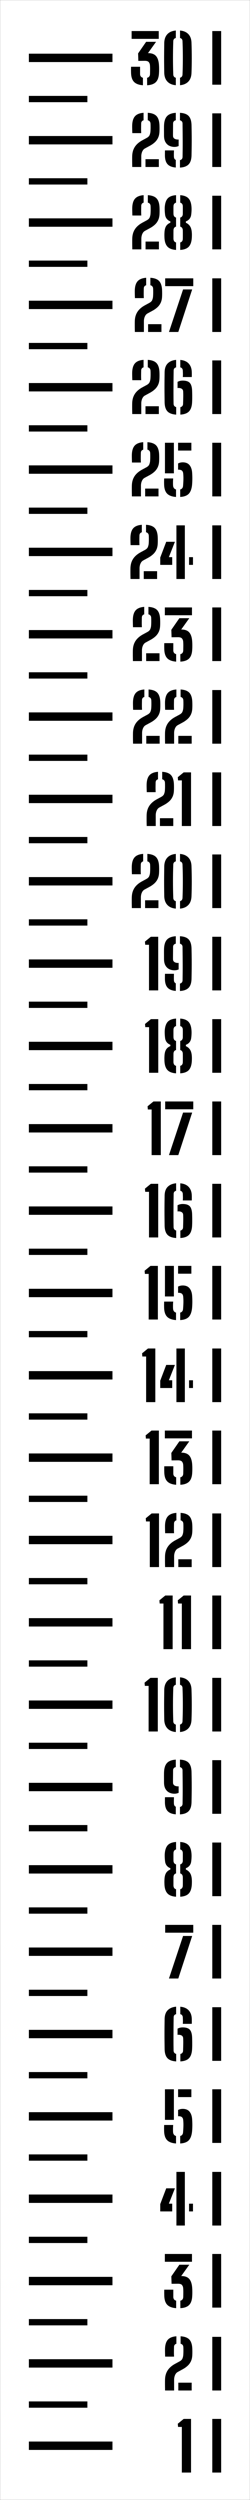 ﻿<?xml version="1.0" encoding="UTF-8"?>
<svg xmlns:xlink="http://www.w3.org/1999/xlink" viewBox="0 0 29.91 298.281" version="1.1" style="font-synthesis: none;" width="29.91mm" height="298.281mm" xmlns="http://www.w3.org/2000/svg">
  <defs />
  <style>	</style>
  <path d="M 0 0 L 29.91 0 L 29.91 298.281 L 0 298.281 Z " stroke="none" fill-rule="nonzero" fill="#FFFFFF" fill-opacity="0" transform="matrix(1,0,0,1,0,0)" />
  <path d="M 0 284.407 L 10 284.407 L 10 285.407 L 0 285.407 Z " stroke="none" fill-rule="evenodd" fill="#000000" fill-opacity="1" transform="matrix(1,0,0,1,3.455,6.905)" id="mark1 l" />
  <path d="M 18.3 288.107 L 18.3 282.663 L 17.848 282.663 L 17.816 282.283 L 18.52 281.707 L 19.4 281.707 L 19.4 288.107 Z M 21.944 288.107 L 21.944 281.707 L 23.004 281.707 L 23.004 288.107 Z " stroke="none" fill-rule="nonzero" fill="#000000" fill-opacity="1" transform="matrix(1,0,0,1,3.455,6.905)" id="text1 l" />
  <path d="M 0 279.62 L 7 279.62 L 7 280.37 L 0 280.37 Z " stroke="none" fill-rule="evenodd" fill="#000000" fill-opacity="1" transform="matrix(1,0,0,1,3.455,6.905)" id="mark1.5 l" />
  <path d="M 0 274.583 L 10 274.583 L 10 275.583 L 0 275.583 Z " stroke="none" fill-rule="evenodd" fill="#000000" fill-opacity="1" transform="matrix(1,0,0,1,3.455,6.905)" id="mark2 l" />
  <path d="M 16.296 278.315 C 16.293 278.216, 16.291 278.127, 16.29 278.049 C 16.289 277.97, 16.287 277.896, 16.286 277.827 C 16.285 277.757, 16.284 277.685, 16.284 277.611 C 16.284 277.536, 16.284 277.451, 16.284 277.357 C 16.284 277.262, 16.285 277.151, 16.288 277.023 C 16.296 276.729, 16.346 276.467, 16.438 276.237 C 16.53 276.006, 16.664 275.8, 16.84 275.619 C 17.016 275.437, 17.233 275.276, 17.492 275.135 L 18.024 274.847 C 18.211 274.745, 18.33 274.623, 18.382 274.481 C 18.434 274.338, 18.464 274.204, 18.472 274.079 C 18.483 273.932, 18.489 273.775, 18.49 273.609 C 18.491 273.442, 18.488 273.285, 18.48 273.139 C 18.475 273.035, 18.445 272.949, 18.39 272.881 C 18.335 272.813, 18.256 272.764, 18.152 272.735 L 18.152 271.847 C 18.64 271.879, 18.99 272.01, 19.202 272.241 C 19.414 272.471, 19.531 272.832, 19.552 273.323 C 19.555 273.387, 19.557 273.452, 19.558 273.519 C 19.559 273.585, 19.56 273.65, 19.56 273.713 C 19.56 273.775, 19.559 273.837, 19.558 273.899 C 19.557 273.96, 19.555 274.02, 19.552 274.079 C 19.541 274.364, 19.488 274.611, 19.392 274.819 C 19.296 275.027, 19.166 275.207, 19.002 275.359 C 18.838 275.511, 18.648 275.647, 18.432 275.767 L 17.828 276.095 C 17.713 276.156, 17.623 276.24, 17.558 276.347 C 17.493 276.453, 17.446 276.567, 17.418 276.687 C 17.39 276.807, 17.376 276.919, 17.376 277.023 L 17.376 278.315 Z M 16.304 274.275 C 16.299 274.157, 16.295 274.043, 16.292 273.931 C 16.289 273.819, 16.287 273.713, 16.286 273.613 C 16.285 273.513, 16.285 273.416, 16.288 273.323 C 16.307 272.835, 16.423 272.475, 16.638 272.245 C 16.853 272.014, 17.189 271.881, 17.648 271.847 L 17.648 272.739 C 17.552 272.768, 17.481 272.815, 17.436 272.879 C 17.391 272.943, 17.367 273.02, 17.364 273.111 C 17.359 273.319, 17.355 273.512, 17.354 273.691 C 17.353 273.869, 17.357 274.064, 17.368 274.275 Z M 17.88 278.315 L 17.88 277.383 L 19.476 277.383 L 19.476 278.315 Z M 21.944 278.315 L 21.944 271.915 L 23.004 271.915 L 23.004 278.315 Z " stroke="none" fill-rule="nonzero" fill="#000000" fill-opacity="1" transform="matrix(1,0,0,1,3.455,6.905)" id="text2 l" />
  <path d="M 0 269.795 L 7 269.795 L 7 270.545 L 0 270.545 Z " stroke="none" fill-rule="evenodd" fill="#000000" fill-opacity="1" transform="matrix(1,0,0,1,3.455,6.905)" id="mark2.5 l" />
  <path d="M 0 264.758 L 10 264.758 L 10 265.758 L 0 265.758 Z " stroke="none" fill-rule="evenodd" fill="#000000" fill-opacity="1" transform="matrix(1,0,0,1,3.455,6.905)" id="mark3 l" />
  <path d="M 16.2 267.01 C 16.197 266.909, 16.195 266.825, 16.194 266.758 C 16.193 266.692, 16.193 266.624, 16.194 266.554 C 16.195 266.485, 16.197 266.396, 16.2 266.286 L 17.28 266.286 L 17.28 267.15 C 17.28 267.388, 17.393 267.538, 17.62 267.602 L 17.62 268.494 C 17.132 268.457, 16.777 268.322, 16.554 268.09 C 16.331 267.858, 16.213 267.498, 16.2 267.01 Z M 16.268 262.958 L 16.268 262.026 L 19.512 262.026 L 19.512 262.958 Z M 18.12 267.606 C 18.344 267.55, 18.46 267.4, 18.468 267.154 C 18.473 266.952, 18.477 266.769, 18.478 266.606 C 18.479 266.444, 18.475 266.286, 18.464 266.134 C 18.456 265.977, 18.408 265.844, 18.32 265.734 C 18.232 265.625, 18.065 265.573, 17.82 265.578 L 17.072 265.586 L 17.044 264.694 L 18.004 263.31 L 19.192 263.31 L 18.224 264.662 L 18.256 264.662 C 18.688 264.662, 19.005 264.785, 19.206 265.03 C 19.407 265.276, 19.52 265.653, 19.544 266.162 C 19.549 266.234, 19.553 266.306, 19.554 266.378 C 19.555 266.45, 19.556 266.521, 19.556 266.59 C 19.556 266.66, 19.555 266.729, 19.554 266.798 C 19.553 266.868, 19.549 266.938, 19.544 267.01 C 19.525 267.506, 19.405 267.871, 19.182 268.104 C 18.959 268.338, 18.607 268.468, 18.124 268.494 Z M 21.944 268.426 L 21.944 262.026 L 23.004 262.026 L 23.004 268.426 Z " stroke="none" fill-rule="nonzero" fill="#000000" fill-opacity="1" transform="matrix(1,0,0,1,3.455,6.905)" id="text3 l" />
  <path d="M 0 259.971 L 7 259.971 L 7 260.721 L 0 260.721 Z " stroke="none" fill-rule="evenodd" fill="#000000" fill-opacity="1" transform="matrix(1,0,0,1,3.455,6.905)" id="mark3.5 l" />
  <path d="M 0 254.934 L 10 254.934 L 10 255.934 L 0 255.934 Z " stroke="none" fill-rule="evenodd" fill="#000000" fill-opacity="1" transform="matrix(1,0,0,1,3.455,6.905)" id="mark4 l" />
  <path d="M 15.716 256.95 L 15.716 256.074 L 16.432 254.194 L 17.472 254.194 L 16.748 256.026 L 17.148 256.026 L 17.148 256.95 Z M 17.652 258.634 L 17.652 252.234 L 18.66 252.234 L 18.66 258.634 Z M 19.164 256.95 L 19.164 256.026 L 19.632 256.026 L 19.632 256.95 Z M 21.944 258.634 L 21.944 252.234 L 23.004 252.234 L 23.004 258.634 Z " stroke="none" fill-rule="nonzero" fill="#000000" fill-opacity="1" transform="matrix(1,0,0,1,3.455,6.905)" id="text4 l" />
  <path d="M 0 250.147 L 7 250.147 L 7 250.897 L 0 250.897 Z " stroke="none" fill-rule="evenodd" fill="#000000" fill-opacity="1" transform="matrix(1,0,0,1,3.455,6.905)" id="mark4.5 l" />
  <path d="M 0 245.109 L 10 245.109 L 10 246.109 L 0 246.109 Z " stroke="none" fill-rule="evenodd" fill="#000000" fill-opacity="1" transform="matrix(1,0,0,1,3.455,6.905)" id="mark5 l" />
  <path d="M 16.18 247.361 C 16.175 247.188, 16.173 247.049, 16.176 246.943 C 16.179 246.838, 16.181 246.736, 16.184 246.637 L 17.264 246.637 C 17.256 246.715, 17.25 246.811, 17.246 246.925 C 17.242 247.04, 17.241 247.151, 17.242 247.257 C 17.243 247.364, 17.247 247.444, 17.252 247.497 C 17.263 247.617, 17.297 247.715, 17.356 247.791 C 17.415 247.867, 17.497 247.921, 17.604 247.953 L 17.604 248.845 C 17.111 248.808, 16.753 248.673, 16.532 248.441 C 16.311 248.209, 16.193 247.849, 16.18 247.361 Z M 16.28 246.025 L 16.28 242.377 L 17.348 242.377 L 17.348 246.025 Z M 17.852 245.601 L 17.852 244.845 C 17.929 244.805, 18.015 244.773, 18.108 244.749 C 18.201 244.725, 18.301 244.713, 18.408 244.713 C 18.773 244.713, 19.047 244.829, 19.23 245.059 C 19.413 245.29, 19.515 245.604, 19.536 246.001 C 19.547 246.161, 19.553 246.32, 19.556 246.477 C 19.559 246.635, 19.557 246.788, 19.552 246.937 C 19.547 247.087, 19.539 247.227, 19.528 247.357 C 19.483 247.856, 19.353 248.221, 19.14 248.453 C 18.927 248.685, 18.581 248.816, 18.104 248.845 L 18.104 247.953 C 18.213 247.924, 18.296 247.871, 18.352 247.795 C 18.408 247.719, 18.44 247.62, 18.448 247.497 C 18.472 247.207, 18.486 246.945, 18.49 246.713 C 18.494 246.481, 18.485 246.26, 18.464 246.049 C 18.448 245.895, 18.397 245.779, 18.31 245.703 C 18.223 245.627, 18.091 245.589, 17.912 245.589 C 17.901 245.589, 17.891 245.591, 17.88 245.593 C 17.869 245.596, 17.86 245.599, 17.852 245.601 Z M 17.852 243.309 L 17.852 242.377 L 19.44 242.377 L 19.44 243.309 Z M 21.944 248.777 L 21.944 242.377 L 23.004 242.377 L 23.004 248.777 Z " stroke="none" fill-rule="nonzero" fill="#000000" fill-opacity="1" transform="matrix(1,0,0,1,3.455,6.905)" id="text5 l" />
  <path d="M 0 240.322 L 7 240.322 L 7 241.072 L 0 241.072 Z " stroke="none" fill-rule="evenodd" fill="#000000" fill-opacity="1" transform="matrix(1,0,0,1,3.455,6.905)" id="mark5.5 l" />
  <path d="M 0 235.285 L 10 235.285 L 10 236.285 L 0 236.285 Z " stroke="none" fill-rule="evenodd" fill="#000000" fill-opacity="1" transform="matrix(1,0,0,1,3.455,6.905)" id="mark6 l" />
  <path d="M 16.24 237.569 C 16.237 237.305, 16.234 237.028, 16.23 236.737 C 16.226 236.446, 16.224 236.148, 16.224 235.841 C 16.224 235.534, 16.225 235.226, 16.228 234.917 C 16.231 234.608, 16.235 234.3, 16.24 233.993 C 16.248 233.529, 16.373 233.177, 16.616 232.937 C 16.859 232.697, 17.192 232.558, 17.616 232.521 L 17.616 233.413 C 17.52 233.437, 17.447 233.481, 17.396 233.545 C 17.345 233.609, 17.32 233.694, 17.32 233.801 C 17.312 234.289, 17.307 234.756, 17.304 235.201 C 17.301 235.646, 17.3 236.08, 17.3 236.501 C 17.3 236.922, 17.304 237.337, 17.312 237.745 C 17.312 237.854, 17.339 237.944, 17.394 238.013 C 17.449 238.082, 17.525 238.132, 17.624 238.161 L 17.624 239.053 C 17.136 239.021, 16.785 238.889, 16.572 238.657 C 16.359 238.425, 16.248 238.062, 16.24 237.569 Z M 17.788 235.889 L 17.788 235.145 C 17.871 235.097, 17.963 235.06, 18.066 235.033 C 18.169 235.006, 18.277 234.993, 18.392 234.993 C 18.816 234.993, 19.11 235.092, 19.274 235.291 C 19.438 235.49, 19.524 235.821, 19.532 236.285 C 19.537 236.469, 19.541 236.624, 19.542 236.751 C 19.543 236.878, 19.543 237.002, 19.542 237.125 C 19.541 237.248, 19.536 237.396, 19.528 237.569 C 19.504 238.06, 19.384 238.422, 19.168 238.657 C 18.952 238.892, 18.604 239.024, 18.124 239.053 L 18.124 238.169 C 18.228 238.14, 18.307 238.092, 18.362 238.025 C 18.417 237.958, 18.445 237.872, 18.448 237.765 C 18.453 237.61, 18.457 237.472, 18.46 237.349 C 18.463 237.226, 18.465 237.109, 18.468 236.997 C 18.471 236.885, 18.471 236.774, 18.47 236.663 C 18.469 236.552, 18.465 236.436, 18.46 236.313 C 18.457 236.164, 18.405 236.053, 18.304 235.981 C 18.203 235.909, 18.071 235.873, 17.908 235.873 C 17.889 235.873, 17.87 235.874, 17.85 235.875 C 17.83 235.876, 17.809 235.881, 17.788 235.889 Z M 18.416 234.569 C 18.424 234.476, 18.429 234.394, 18.43 234.323 C 18.431 234.252, 18.431 234.177, 18.428 234.097 C 18.425 234.017, 18.421 233.918, 18.416 233.801 C 18.411 233.702, 18.384 233.619, 18.336 233.551 C 18.288 233.483, 18.215 233.437, 18.116 233.413 L 18.116 232.525 C 18.553 232.565, 18.887 232.71, 19.118 232.959 C 19.349 233.208, 19.472 233.536, 19.488 233.941 C 19.491 234.008, 19.493 234.071, 19.494 234.131 C 19.495 234.191, 19.495 234.255, 19.494 234.323 C 19.493 234.391, 19.491 234.473, 19.488 234.569 Z M 21.944 238.985 L 21.944 232.585 L 23.004 232.585 L 23.004 238.985 Z " stroke="none" fill-rule="nonzero" fill="#000000" fill-opacity="1" transform="matrix(1,0,0,1,3.455,6.905)" id="text6 l" />
  <path d="M 0 230.498 L 7 230.498 L 7 231.248 L 0 231.248 Z " stroke="none" fill-rule="evenodd" fill="#000000" fill-opacity="1" transform="matrix(1,0,0,1,3.455,6.905)" id="mark6.5 l" />
  <path d="M 0 225.461 L 10 225.461 L 10 226.461 L 0 226.461 Z " stroke="none" fill-rule="evenodd" fill="#000000" fill-opacity="1" transform="matrix(1,0,0,1,3.455,6.905)" id="mark7 l" />
  <path d="M 16.308 223.693 L 16.308 222.761 L 19.668 222.761 L 19.668 223.693 Z M 16.76 229.161 L 18.448 224.085 L 19.536 224.085 L 17.876 229.161 Z M 21.944 229.161 L 21.944 222.761 L 23.004 222.761 L 23.004 229.161 Z " stroke="none" fill-rule="nonzero" fill="#000000" fill-opacity="1" transform="matrix(1,0,0,1,3.455,6.905)" id="text7 l" />
  <path d="M 0 220.674 L 7 220.674 L 7 221.424 L 0 221.424 Z " stroke="none" fill-rule="evenodd" fill="#000000" fill-opacity="1" transform="matrix(1,0,0,1,3.455,6.905)" id="mark7.5 l" />
  <path d="M 0 215.636 L 10 215.636 L 10 216.636 L 0 216.636 Z " stroke="none" fill-rule="evenodd" fill="#000000" fill-opacity="1" transform="matrix(1,0,0,1,3.455,6.905)" id="mark8 l" />
  <path d="M 16.22 217.92 C 16.217 217.835, 16.215 217.758, 16.214 217.69 C 16.213 217.622, 16.213 217.551, 16.216 217.476 C 16.219 217.402, 16.224 217.308, 16.232 217.196 C 16.259 216.916, 16.327 216.695, 16.436 216.532 C 16.545 216.37, 16.709 216.243, 16.928 216.152 L 16.928 215.996 C 16.773 215.943, 16.639 215.854, 16.526 215.728 C 16.413 215.603, 16.339 215.444, 16.304 215.252 C 16.291 215.159, 16.279 215.059, 16.27 214.952 C 16.261 214.846, 16.255 214.74, 16.252 214.636 C 16.249 214.532, 16.249 214.438, 16.252 214.352 C 16.279 213.867, 16.393 213.507, 16.596 213.272 C 16.799 213.038, 17.136 212.903, 17.608 212.868 L 17.608 213.76 C 17.504 213.792, 17.427 213.846, 17.376 213.92 C 17.325 213.995, 17.3 214.092, 17.3 214.212 C 17.297 214.292, 17.296 214.368, 17.296 214.44 C 17.296 214.512, 17.296 214.583, 17.296 214.652 C 17.296 214.722, 17.296 214.792, 17.296 214.864 C 17.296 214.936, 17.297 215.011, 17.3 215.088 C 17.3 215.208, 17.325 215.306, 17.376 215.382 C 17.427 215.458, 17.504 215.512, 17.608 215.544 L 17.608 216.62 C 17.501 216.652, 17.423 216.707, 17.374 216.784 C 17.325 216.862, 17.3 216.96, 17.3 217.08 C 17.297 217.246, 17.296 217.409, 17.296 217.57 C 17.296 217.732, 17.296 217.894, 17.296 218.056 C 17.299 218.174, 17.325 218.271, 17.374 218.348 C 17.423 218.426, 17.501 218.48, 17.608 218.512 L 17.608 219.404 C 17.123 219.37, 16.775 219.232, 16.564 218.992 C 16.353 218.752, 16.239 218.395, 16.22 217.92 Z M 18.108 219.404 L 18.108 218.512 C 18.215 218.48, 18.293 218.426, 18.342 218.35 C 18.391 218.274, 18.416 218.178, 18.416 218.06 C 18.419 217.946, 18.42 217.835, 18.42 217.728 C 18.42 217.622, 18.42 217.515, 18.42 217.408 C 18.42 217.302, 18.419 217.192, 18.416 217.08 C 18.413 216.838, 18.311 216.684, 18.108 216.62 L 18.108 215.544 C 18.313 215.483, 18.416 215.33, 18.416 215.084 C 18.416 214.94, 18.417 214.794, 18.418 214.646 C 18.419 214.498, 18.419 214.354, 18.416 214.212 C 18.416 214.095, 18.391 213.998, 18.342 213.922 C 18.293 213.846, 18.215 213.792, 18.108 213.76 L 18.108 212.868 C 18.567 212.903, 18.901 213.036, 19.11 213.268 C 19.319 213.5, 19.436 213.862, 19.46 214.352 C 19.465 214.435, 19.467 214.531, 19.464 214.64 C 19.461 214.75, 19.455 214.858, 19.446 214.966 C 19.437 215.074, 19.425 215.168, 19.412 215.248 C 19.377 215.443, 19.303 215.603, 19.19 215.728 C 19.077 215.854, 18.941 215.943, 18.784 215.996 L 18.784 216.16 C 18.984 216.251, 19.141 216.378, 19.256 216.54 C 19.371 216.703, 19.445 216.918, 19.48 217.184 C 19.496 217.339, 19.504 217.473, 19.504 217.586 C 19.504 217.7, 19.501 217.811, 19.496 217.92 C 19.469 218.411, 19.351 218.773, 19.14 219.006 C 18.929 219.24, 18.585 219.372, 18.108 219.404 Z M 21.944 219.336 L 21.944 212.936 L 23.004 212.936 L 23.004 219.336 Z " stroke="none" fill-rule="nonzero" fill="#000000" fill-opacity="1" transform="matrix(1,0,0,1,3.455,6.905)" id="text8 l" />
  <path d="M 0 210.849 L 7 210.849 L 7 211.599 L 0 211.599 Z " stroke="none" fill-rule="evenodd" fill="#000000" fill-opacity="1" transform="matrix(1,0,0,1,3.455,6.905)" id="mark8.5 l" />
  <path d="M 0 205.812 L 10 205.812 L 10 206.812 L 0 206.812 Z " stroke="none" fill-rule="evenodd" fill="#000000" fill-opacity="1" transform="matrix(1,0,0,1,3.455,6.905)" id="mark9 l" />
  <path d="M 16.168 205.76 C 16.168 205.605, 16.167 205.464, 16.166 205.336 C 16.165 205.208, 16.164 205.092, 16.164 204.988 C 16.164 204.884, 16.165 204.793, 16.166 204.714 C 16.167 204.635, 16.169 204.572, 16.172 204.524 C 16.193 204.033, 16.313 203.672, 16.532 203.44 C 16.751 203.208, 17.099 203.076, 17.576 203.044 L 17.576 203.932 C 17.36 203.985, 17.252 204.119, 17.252 204.332 C 17.252 204.364, 17.251 204.444, 17.25 204.572 C 17.249 204.7, 17.247 204.847, 17.246 205.012 C 17.245 205.177, 17.243 205.333, 17.242 205.48 C 17.241 205.627, 17.241 205.735, 17.244 205.804 C 17.249 205.945, 17.306 206.052, 17.414 206.124 C 17.522 206.196, 17.661 206.232, 17.832 206.232 C 17.848 206.232, 17.863 206.231, 17.878 206.23 C 17.893 206.229, 17.905 206.227, 17.916 206.224 L 17.916 207.004 C 17.849 207.036, 17.773 207.062, 17.686 207.082 C 17.599 207.102, 17.508 207.112, 17.412 207.112 C 17.193 207.112, 16.989 207.067, 16.8 206.976 C 16.611 206.885, 16.458 206.74, 16.342 206.54 C 16.226 206.34, 16.168 206.08, 16.168 205.76 Z M 16.276 208.1 C 16.276 208.049, 16.276 207.991, 16.276 207.926 C 16.276 207.861, 16.277 207.793, 16.278 207.724 C 16.279 207.655, 16.281 207.589, 16.284 207.528 L 17.356 207.528 C 17.353 207.659, 17.351 207.783, 17.348 207.902 C 17.345 208.021, 17.347 208.149, 17.352 208.288 C 17.357 208.381, 17.377 208.459, 17.412 208.52 C 17.447 208.581, 17.501 208.629, 17.576 208.664 L 17.576 209.572 C 17.12 209.535, 16.789 209.4, 16.584 209.168 C 16.379 208.936, 16.276 208.58, 16.276 208.1 Z M 18.076 209.58 L 18.076 208.692 C 18.172 208.671, 18.248 208.626, 18.304 208.558 C 18.36 208.49, 18.388 208.397, 18.388 208.28 C 18.393 207.931, 18.397 207.605, 18.4 207.304 C 18.403 207.003, 18.403 206.702, 18.402 206.402 C 18.401 206.102, 18.399 205.784, 18.396 205.448 C 18.393 205.112, 18.389 204.735, 18.384 204.316 C 18.384 204.217, 18.357 204.136, 18.302 204.072 C 18.247 204.008, 18.172 203.961, 18.076 203.932 L 18.076 203.044 C 18.564 203.071, 18.914 203.201, 19.126 203.436 C 19.338 203.671, 19.449 204.033, 19.46 204.524 C 19.471 205.012, 19.477 205.449, 19.48 205.836 C 19.483 206.223, 19.482 206.595, 19.478 206.954 C 19.474 207.313, 19.468 207.695, 19.46 208.1 C 19.452 208.596, 19.337 208.96, 19.114 209.192 C 18.891 209.424, 18.545 209.553, 18.076 209.58 Z M 21.944 209.508 L 21.944 203.108 L 23.004 203.108 L 23.004 209.508 Z " stroke="none" fill-rule="nonzero" fill="#000000" fill-opacity="1" transform="matrix(1,0,0,1,3.455,6.905)" id="text9 l" />
  <path d="M 0 201.025 L 7 201.025 L 7 201.775 L 0 201.775 Z " stroke="none" fill-rule="evenodd" fill="#000000" fill-opacity="1" transform="matrix(1,0,0,1,3.455,6.905)" id="mark9.5 l" />
  <path d="M 0 195.988 L 10 195.988 L 10 196.988 L 0 196.988 Z " stroke="none" fill-rule="evenodd" fill="#000000" fill-opacity="1" transform="matrix(1,0,0,1,3.455,6.905)" id="mark10 l" />
  <path d="M 14.324 199.688 L 14.324 194.244 L 13.872 194.244 L 13.84 193.864 L 14.544 193.288 L 15.424 193.288 L 15.424 199.688 Z M 16.196 198.276 C 16.188 197.846, 16.183 197.43, 16.18 197.026 C 16.177 196.622, 16.178 196.226, 16.182 195.84 C 16.186 195.453, 16.191 195.072, 16.196 194.696 C 16.209 194.256, 16.334 193.91, 16.57 193.66 C 16.806 193.409, 17.143 193.264, 17.58 193.224 L 17.58 194.112 C 17.383 194.168, 17.281 194.297, 17.276 194.5 C 17.263 194.87, 17.253 195.218, 17.248 195.544 C 17.243 195.869, 17.24 196.186, 17.24 196.494 C 17.24 196.802, 17.243 197.116, 17.248 197.438 C 17.253 197.759, 17.263 198.102, 17.276 198.468 C 17.281 198.676, 17.383 198.808, 17.58 198.864 L 17.58 199.752 C 17.143 199.712, 16.806 199.566, 16.57 199.314 C 16.334 199.062, 16.209 198.716, 16.196 198.276 Z M 18.084 199.752 L 18.084 198.86 C 18.268 198.806, 18.367 198.682, 18.38 198.488 C 18.399 198.021, 18.411 197.572, 18.416 197.142 C 18.421 196.711, 18.421 196.28, 18.416 195.85 C 18.411 195.419, 18.399 194.966, 18.38 194.492 C 18.375 194.297, 18.276 194.17, 18.084 194.112 L 18.084 193.224 C 18.513 193.264, 18.847 193.409, 19.084 193.66 C 19.321 193.91, 19.445 194.256, 19.456 194.696 C 19.467 195.01, 19.475 195.32, 19.48 195.626 C 19.485 195.931, 19.488 196.232, 19.488 196.528 C 19.488 196.824, 19.485 197.117, 19.48 197.408 C 19.475 197.698, 19.467 197.988, 19.456 198.276 C 19.44 198.726, 19.312 199.075, 19.072 199.322 C 18.832 199.568, 18.503 199.712, 18.084 199.752 Z M 21.944 199.688 L 21.944 193.288 L 23.004 193.288 L 23.004 199.688 Z " stroke="none" fill-rule="nonzero" fill="#000000" fill-opacity="1" transform="matrix(1,0,0,1,3.455,6.905)" id="text10 l" />
  <path d="M 0 191.2 L 7 191.2 L 7 191.95 L 0 191.95 Z " stroke="none" fill-rule="evenodd" fill="#000000" fill-opacity="1" transform="matrix(1,0,0,1,3.455,6.905)" id="mark10.5 l" />
  <path d="M 0 186.163 L 10 186.163 L 10 187.163 L 0 187.163 Z " stroke="none" fill-rule="evenodd" fill="#000000" fill-opacity="1" transform="matrix(1,0,0,1,3.455,6.905)" id="mark11 l" />
  <path d="M 16.1 189.863 L 16.1 184.419 L 15.648 184.419 L 15.616 184.039 L 16.32 183.463 L 17.2 183.463 L 17.2 189.863 Z M 18.3 189.863 L 18.3 184.419 L 17.848 184.419 L 17.816 184.039 L 18.52 183.463 L 19.4 183.463 L 19.4 189.863 Z M 21.944 189.863 L 21.944 183.463 L 23.004 183.463 L 23.004 189.863 Z " stroke="none" fill-rule="nonzero" fill="#000000" fill-opacity="1" transform="matrix(1,0,0,1,3.455,6.905)" id="text11 l" />
  <path d="M 0 181.376 L 7 181.376 L 7 182.126 L 0 182.126 Z " stroke="none" fill-rule="evenodd" fill="#000000" fill-opacity="1" transform="matrix(1,0,0,1,3.455,6.905)" id="mark11.5 l" />
  <path d="M 0 176.339 L 10 176.339 L 10 177.339 L 0 177.339 Z " stroke="none" fill-rule="evenodd" fill="#000000" fill-opacity="1" transform="matrix(1,0,0,1,3.455,6.905)" id="mark12 l" />
  <path d="M 14.468 180.071 L 14.468 174.627 L 14.016 174.627 L 13.984 174.247 L 14.688 173.671 L 15.568 173.671 L 15.568 180.071 Z M 16.296 180.071 C 16.293 179.972, 16.291 179.883, 16.29 179.805 C 16.289 179.726, 16.287 179.652, 16.286 179.583 C 16.285 179.513, 16.284 179.441, 16.284 179.367 C 16.284 179.292, 16.284 179.207, 16.284 179.113 C 16.284 179.018, 16.285 178.907, 16.288 178.779 C 16.296 178.485, 16.346 178.223, 16.438 177.993 C 16.53 177.762, 16.664 177.556, 16.84 177.375 C 17.016 177.193, 17.233 177.032, 17.492 176.891 L 18.024 176.603 C 18.211 176.501, 18.33 176.379, 18.382 176.237 C 18.434 176.094, 18.464 175.96, 18.472 175.835 C 18.483 175.688, 18.489 175.531, 18.49 175.365 C 18.491 175.198, 18.488 175.041, 18.48 174.895 C 18.475 174.791, 18.445 174.705, 18.39 174.637 C 18.335 174.569, 18.256 174.52, 18.152 174.491 L 18.152 173.603 C 18.64 173.635, 18.99 173.766, 19.202 173.997 C 19.414 174.227, 19.531 174.588, 19.552 175.079 C 19.555 175.143, 19.557 175.208, 19.558 175.275 C 19.559 175.341, 19.56 175.406, 19.56 175.469 C 19.56 175.531, 19.559 175.593, 19.558 175.655 C 19.557 175.716, 19.555 175.776, 19.552 175.835 C 19.541 176.12, 19.488 176.367, 19.392 176.575 C 19.296 176.783, 19.166 176.963, 19.002 177.115 C 18.838 177.267, 18.648 177.403, 18.432 177.523 L 17.828 177.851 C 17.713 177.912, 17.623 177.996, 17.558 178.103 C 17.493 178.209, 17.446 178.323, 17.418 178.443 C 17.39 178.563, 17.376 178.675, 17.376 178.779 L 17.376 180.071 Z M 16.304 176.031 C 16.299 175.913, 16.295 175.799, 16.292 175.687 C 16.289 175.575, 16.287 175.469, 16.286 175.369 C 16.285 175.269, 16.285 175.172, 16.288 175.079 C 16.307 174.591, 16.423 174.231, 16.638 174.001 C 16.853 173.77, 17.189 173.637, 17.648 173.603 L 17.648 174.495 C 17.552 174.524, 17.481 174.571, 17.436 174.635 C 17.391 174.699, 17.367 174.776, 17.364 174.867 C 17.359 175.075, 17.355 175.268, 17.354 175.447 C 17.353 175.625, 17.357 175.82, 17.368 176.031 Z M 17.88 180.071 L 17.88 179.139 L 19.476 179.139 L 19.476 180.071 Z M 21.944 180.071 L 21.944 173.671 L 23.004 173.671 L 23.004 180.071 Z " stroke="none" fill-rule="nonzero" fill="#000000" fill-opacity="1" transform="matrix(1,0,0,1,3.455,6.905)" id="text12 l" />
  <path d="M 0 171.552 L 7 171.552 L 7 172.302 L 0 172.302 Z " stroke="none" fill-rule="evenodd" fill="#000000" fill-opacity="1" transform="matrix(1,0,0,1,3.455,6.905)" id="mark12.5 l" />
  <path d="M 0 166.514 L 10 166.514 L 10 167.514 L 0 167.514 Z " stroke="none" fill-rule="evenodd" fill="#000000" fill-opacity="1" transform="matrix(1,0,0,1,3.455,6.905)" id="mark13 l" />
  <path d="M 14.452 170.182 L 14.452 164.738 L 14 164.738 L 13.968 164.358 L 14.672 163.782 L 15.552 163.782 L 15.552 170.182 Z M 16.2 168.766 C 16.197 168.665, 16.195 168.581, 16.194 168.514 C 16.193 168.448, 16.193 168.38, 16.194 168.31 C 16.195 168.241, 16.197 168.152, 16.2 168.042 L 17.28 168.042 L 17.28 168.906 C 17.28 169.144, 17.393 169.294, 17.62 169.358 L 17.62 170.25 C 17.132 170.213, 16.777 170.078, 16.554 169.846 C 16.331 169.614, 16.213 169.254, 16.2 168.766 Z M 16.268 164.714 L 16.268 163.782 L 19.512 163.782 L 19.512 164.714 Z M 18.12 169.362 C 18.344 169.306, 18.46 169.156, 18.468 168.91 C 18.473 168.708, 18.477 168.525, 18.478 168.362 C 18.479 168.2, 18.475 168.042, 18.464 167.89 C 18.456 167.733, 18.408 167.6, 18.32 167.49 C 18.232 167.381, 18.065 167.329, 17.82 167.334 L 17.072 167.342 L 17.044 166.45 L 18.004 165.066 L 19.192 165.066 L 18.224 166.418 L 18.256 166.418 C 18.688 166.418, 19.005 166.541, 19.206 166.786 C 19.407 167.032, 19.52 167.409, 19.544 167.918 C 19.549 167.99, 19.553 168.062, 19.554 168.134 C 19.555 168.206, 19.556 168.277, 19.556 168.346 C 19.556 168.416, 19.555 168.485, 19.554 168.554 C 19.553 168.624, 19.549 168.694, 19.544 168.766 C 19.525 169.262, 19.405 169.627, 19.182 169.86 C 18.959 170.094, 18.607 170.224, 18.124 170.25 Z M 21.944 170.182 L 21.944 163.782 L 23.004 163.782 L 23.004 170.182 Z " stroke="none" fill-rule="nonzero" fill="#000000" fill-opacity="1" transform="matrix(1,0,0,1,3.455,6.905)" id="text13 l" />
  <path d="M 0 161.727 L 7 161.727 L 7 162.477 L 0 162.477 Z " stroke="none" fill-rule="evenodd" fill="#000000" fill-opacity="1" transform="matrix(1,0,0,1,3.455,6.905)" id="mark13.5 l" />
  <path d="M 0 156.69 L 10 156.69 L 10 157.69 L 0 157.69 Z " stroke="none" fill-rule="evenodd" fill="#000000" fill-opacity="1" transform="matrix(1,0,0,1,3.455,6.905)" id="mark14 l" />
  <path d="M 14.028 160.39 L 14.028 154.946 L 13.576 154.946 L 13.544 154.566 L 14.248 153.99 L 15.128 153.99 L 15.128 160.39 Z M 15.716 158.706 L 15.716 157.83 L 16.432 155.95 L 17.472 155.95 L 16.748 157.782 L 17.148 157.782 L 17.148 158.706 Z M 17.652 160.39 L 17.652 153.99 L 18.66 153.99 L 18.66 160.39 Z M 19.164 158.706 L 19.164 157.782 L 19.632 157.782 L 19.632 158.706 Z M 21.944 160.39 L 21.944 153.99 L 23.004 153.99 L 23.004 160.39 Z " stroke="none" fill-rule="nonzero" fill="#000000" fill-opacity="1" transform="matrix(1,0,0,1,3.455,6.905)" id="text14 l" />
  <path d="M 0 151.903 L 7 151.903 L 7 152.653 L 0 152.653 Z " stroke="none" fill-rule="evenodd" fill="#000000" fill-opacity="1" transform="matrix(1,0,0,1,3.455,6.905)" id="mark14.5 l" />
  <path d="M 0 146.866 L 10 146.866 L 10 147.866 L 0 147.866 Z " stroke="none" fill-rule="evenodd" fill="#000000" fill-opacity="1" transform="matrix(1,0,0,1,3.455,6.905)" id="mark15 l" />
  <path d="M 14.332 150.534 L 14.332 145.09 L 13.88 145.09 L 13.848 144.71 L 14.552 144.134 L 15.432 144.134 L 15.432 150.534 Z M 16.18 149.118 C 16.175 148.944, 16.173 148.805, 16.176 148.7 C 16.179 148.594, 16.181 148.492, 16.184 148.394 L 17.264 148.394 C 17.256 148.471, 17.25 148.567, 17.246 148.682 C 17.242 148.796, 17.241 148.907, 17.242 149.014 C 17.243 149.12, 17.247 149.2, 17.252 149.254 C 17.263 149.374, 17.297 149.472, 17.356 149.548 C 17.415 149.624, 17.497 149.678, 17.604 149.71 L 17.604 150.602 C 17.111 150.564, 16.753 150.43, 16.532 150.198 C 16.311 149.966, 16.193 149.606, 16.18 149.118 Z M 16.28 147.782 L 16.28 144.134 L 17.348 144.134 L 17.348 147.782 Z M 17.852 147.358 L 17.852 146.602 C 17.929 146.562, 18.015 146.53, 18.108 146.506 C 18.201 146.482, 18.301 146.47, 18.408 146.47 C 18.773 146.47, 19.047 146.585, 19.23 146.816 C 19.413 147.046, 19.515 147.36, 19.536 147.758 C 19.547 147.918, 19.553 148.076, 19.556 148.234 C 19.559 148.391, 19.557 148.544, 19.552 148.694 C 19.547 148.843, 19.539 148.983, 19.528 149.114 C 19.483 149.612, 19.353 149.978, 19.14 150.21 C 18.927 150.442, 18.581 150.572, 18.104 150.602 L 18.104 149.71 C 18.213 149.68, 18.296 149.628, 18.352 149.552 C 18.408 149.476, 18.44 149.376, 18.448 149.254 C 18.472 148.963, 18.486 148.702, 18.49 148.47 C 18.494 148.238, 18.485 148.016, 18.464 147.806 C 18.448 147.651, 18.397 147.536, 18.31 147.46 C 18.223 147.384, 18.091 147.346, 17.912 147.346 C 17.901 147.346, 17.891 147.347, 17.88 147.35 C 17.869 147.352, 17.86 147.355, 17.852 147.358 Z M 17.852 145.066 L 17.852 144.134 L 19.44 144.134 L 19.44 145.066 Z M 21.944 150.534 L 21.944 144.134 L 23.004 144.134 L 23.004 150.534 Z " stroke="none" fill-rule="nonzero" fill="#000000" fill-opacity="1" transform="matrix(1,0,0,1,3.455,6.905)" id="text15 l" />
  <path d="M 0 142.078 L 7 142.078 L 7 142.828 L 0 142.828 Z " stroke="none" fill-rule="evenodd" fill="#000000" fill-opacity="1" transform="matrix(1,0,0,1,3.455,6.905)" id="mark15.5 l" />
  <path d="M 0 137.041 L 10 137.041 L 10 138.041 L 0 138.041 Z " stroke="none" fill-rule="evenodd" fill="#000000" fill-opacity="1" transform="matrix(1,0,0,1,3.455,6.905)" id="mark16 l" />
  <path d="M 14.372 140.741 L 14.372 135.297 L 13.92 135.297 L 13.888 134.917 L 14.592 134.341 L 15.472 134.341 L 15.472 140.741 Z M 16.24 139.325 C 16.237 139.061, 16.234 138.784, 16.23 138.493 C 16.226 138.203, 16.224 137.904, 16.224 137.597 C 16.224 137.291, 16.225 136.983, 16.228 136.673 C 16.231 136.364, 16.235 136.056, 16.24 135.749 C 16.248 135.285, 16.373 134.933, 16.616 134.693 C 16.859 134.453, 17.192 134.315, 17.616 134.277 L 17.616 135.169 C 17.52 135.193, 17.447 135.237, 17.396 135.301 C 17.345 135.365, 17.32 135.451, 17.32 135.557 C 17.312 136.045, 17.307 136.512, 17.304 136.957 C 17.301 137.403, 17.3 137.836, 17.3 138.257 C 17.3 138.679, 17.304 139.093, 17.312 139.501 C 17.312 139.611, 17.339 139.7, 17.394 139.769 C 17.449 139.839, 17.525 139.888, 17.624 139.917 L 17.624 140.809 C 17.136 140.777, 16.785 140.645, 16.572 140.413 C 16.359 140.181, 16.248 139.819, 16.24 139.325 Z M 17.788 137.645 L 17.788 136.901 C 17.871 136.853, 17.963 136.816, 18.066 136.789 C 18.169 136.763, 18.277 136.749, 18.392 136.749 C 18.816 136.749, 19.11 136.849, 19.274 137.047 C 19.438 137.246, 19.524 137.577, 19.532 138.041 C 19.537 138.225, 19.541 138.381, 19.542 138.507 C 19.543 138.634, 19.543 138.759, 19.542 138.881 C 19.541 139.004, 19.536 139.152, 19.528 139.325 C 19.504 139.816, 19.384 140.179, 19.168 140.413 C 18.952 140.648, 18.604 140.78, 18.124 140.809 L 18.124 139.925 C 18.228 139.896, 18.307 139.848, 18.362 139.781 C 18.417 139.715, 18.445 139.628, 18.448 139.521 C 18.453 139.367, 18.457 139.228, 18.46 139.105 C 18.463 138.983, 18.465 138.865, 18.468 138.753 C 18.471 138.641, 18.471 138.53, 18.47 138.419 C 18.469 138.309, 18.465 138.192, 18.46 138.069 C 18.457 137.92, 18.405 137.809, 18.304 137.737 C 18.203 137.665, 18.071 137.629, 17.908 137.629 C 17.889 137.629, 17.87 137.63, 17.85 137.631 C 17.83 137.633, 17.809 137.637, 17.788 137.645 Z M 18.416 136.325 C 18.424 136.232, 18.429 136.15, 18.43 136.079 C 18.431 136.009, 18.431 135.933, 18.428 135.853 C 18.425 135.773, 18.421 135.675, 18.416 135.557 C 18.411 135.459, 18.384 135.375, 18.336 135.307 C 18.288 135.239, 18.215 135.193, 18.116 135.169 L 18.116 134.281 C 18.553 134.321, 18.887 134.466, 19.118 134.715 C 19.349 134.965, 19.472 135.292, 19.488 135.697 C 19.491 135.764, 19.493 135.827, 19.494 135.887 C 19.495 135.947, 19.495 136.011, 19.494 136.079 C 19.493 136.147, 19.491 136.229, 19.488 136.325 Z M 21.944 140.741 L 21.944 134.341 L 23.004 134.341 L 23.004 140.741 Z " stroke="none" fill-rule="nonzero" fill="#000000" fill-opacity="1" transform="matrix(1,0,0,1,3.455,6.905)" id="text16 l" />
  <path d="M 0 132.254 L 7 132.254 L 7 133.004 L 0 133.004 Z " stroke="none" fill-rule="evenodd" fill="#000000" fill-opacity="1" transform="matrix(1,0,0,1,3.455,6.905)" id="mark16.5 l" />
  <path d="M 0 127.217 L 10 127.217 L 10 128.217 L 0 128.217 Z " stroke="none" fill-rule="evenodd" fill="#000000" fill-opacity="1" transform="matrix(1,0,0,1,3.455,6.905)" id="mark17 l" />
  <path d="M 14.684 130.917 L 14.684 125.473 L 14.232 125.473 L 14.2 125.093 L 14.904 124.517 L 15.784 124.517 L 15.784 130.917 Z M 16.308 125.449 L 16.308 124.517 L 19.668 124.517 L 19.668 125.449 Z M 16.76 130.917 L 18.448 125.841 L 19.536 125.841 L 17.876 130.917 Z M 21.944 130.917 L 21.944 124.517 L 23.004 124.517 L 23.004 130.917 Z " stroke="none" fill-rule="nonzero" fill="#000000" fill-opacity="1" transform="matrix(1,0,0,1,3.455,6.905)" id="text17 l" />
  <path d="M 0 122.43 L 7 122.43 L 7 123.18 L 0 123.18 Z " stroke="none" fill-rule="evenodd" fill="#000000" fill-opacity="1" transform="matrix(1,0,0,1,3.455,6.905)" id="mark17.5 l" />
  <path d="M 0 117.393 L 10 117.393 L 10 118.393 L 0 118.393 Z " stroke="none" fill-rule="evenodd" fill="#000000" fill-opacity="1" transform="matrix(1,0,0,1,3.455,6.905)" id="mark18 l" />
  <path d="M 14.38 121.093 L 14.38 115.649 L 13.928 115.649 L 13.896 115.269 L 14.6 114.693 L 15.48 114.693 L 15.48 121.093 Z M 16.22 119.677 C 16.217 119.591, 16.215 119.515, 16.214 119.447 C 16.213 119.379, 16.213 119.307, 16.216 119.233 C 16.219 119.158, 16.224 119.065, 16.232 118.953 C 16.259 118.673, 16.327 118.451, 16.436 118.289 C 16.545 118.126, 16.709 117.999, 16.928 117.909 L 16.928 117.753 C 16.773 117.699, 16.639 117.61, 16.526 117.485 C 16.413 117.359, 16.339 117.201, 16.304 117.009 C 16.291 116.915, 16.279 116.815, 16.27 116.709 C 16.261 116.602, 16.255 116.497, 16.252 116.393 C 16.249 116.289, 16.249 116.194, 16.252 116.109 C 16.279 115.623, 16.393 115.263, 16.596 115.029 C 16.799 114.794, 17.136 114.659, 17.608 114.625 L 17.608 115.517 C 17.504 115.549, 17.427 115.602, 17.376 115.677 C 17.325 115.751, 17.3 115.849, 17.3 115.969 C 17.297 116.049, 17.296 116.125, 17.296 116.197 C 17.296 116.269, 17.296 116.339, 17.296 116.409 C 17.296 116.478, 17.296 116.549, 17.296 116.621 C 17.296 116.693, 17.297 116.767, 17.3 116.845 C 17.3 116.965, 17.325 117.063, 17.376 117.139 C 17.427 117.215, 17.504 117.269, 17.608 117.301 L 17.608 118.377 C 17.501 118.409, 17.423 118.463, 17.374 118.541 C 17.325 118.618, 17.3 118.717, 17.3 118.837 C 17.297 119.002, 17.296 119.165, 17.296 119.327 C 17.296 119.488, 17.296 119.65, 17.296 119.813 C 17.299 119.93, 17.325 120.027, 17.374 120.105 C 17.423 120.182, 17.501 120.237, 17.608 120.269 L 17.608 121.161 C 17.123 121.126, 16.775 120.989, 16.564 120.749 C 16.353 120.509, 16.239 120.151, 16.22 119.677 Z M 18.108 121.161 L 18.108 120.269 C 18.215 120.237, 18.293 120.183, 18.342 120.107 C 18.391 120.031, 18.416 119.934, 18.416 119.817 C 18.419 119.702, 18.42 119.591, 18.42 119.485 C 18.42 119.378, 18.42 119.271, 18.42 119.165 C 18.42 119.058, 18.419 118.949, 18.416 118.837 C 18.413 118.594, 18.311 118.441, 18.108 118.377 L 18.108 117.301 C 18.313 117.239, 18.416 117.086, 18.416 116.841 C 18.416 116.697, 18.417 116.551, 18.418 116.403 C 18.419 116.255, 18.419 116.11, 18.416 115.969 C 18.416 115.851, 18.391 115.755, 18.342 115.679 C 18.293 115.603, 18.215 115.549, 18.108 115.517 L 18.108 114.625 C 18.567 114.659, 18.901 114.793, 19.11 115.025 C 19.319 115.257, 19.436 115.618, 19.46 116.109 C 19.465 116.191, 19.467 116.287, 19.464 116.397 C 19.461 116.506, 19.455 116.615, 19.446 116.723 C 19.437 116.831, 19.425 116.925, 19.412 117.005 C 19.377 117.199, 19.303 117.359, 19.19 117.485 C 19.077 117.61, 18.941 117.699, 18.784 117.753 L 18.784 117.917 C 18.984 118.007, 19.141 118.134, 19.256 118.297 C 19.371 118.459, 19.445 118.674, 19.48 118.941 C 19.496 119.095, 19.504 119.229, 19.504 119.343 C 19.504 119.456, 19.501 119.567, 19.496 119.677 C 19.469 120.167, 19.351 120.529, 19.14 120.763 C 18.929 120.996, 18.585 121.129, 18.108 121.161 Z M 21.944 121.093 L 21.944 114.693 L 23.004 114.693 L 23.004 121.093 Z " stroke="none" fill-rule="nonzero" fill="#000000" fill-opacity="1" transform="matrix(1,0,0,1,3.455,6.905)" id="text18 l" />
  <path d="M 0 112.605 L 7 112.605 L 7 113.355 L 0 113.355 Z " stroke="none" fill-rule="evenodd" fill="#000000" fill-opacity="1" transform="matrix(1,0,0,1,3.455,6.905)" id="mark18.5 l" />
  <path d="M 0 107.568 L 10 107.568 L 10 108.568 L 0 108.568 Z " stroke="none" fill-rule="evenodd" fill="#000000" fill-opacity="1" transform="matrix(1,0,0,1,3.455,6.905)" id="mark19 l" />
  <path d="M 14.372 111.264 L 14.372 105.82 L 13.92 105.82 L 13.888 105.44 L 14.592 104.864 L 15.472 104.864 L 15.472 111.264 Z M 16.168 107.516 C 16.168 107.362, 16.167 107.22, 16.166 107.092 C 16.165 106.964, 16.164 106.848, 16.164 106.744 C 16.164 106.64, 16.165 106.549, 16.166 106.47 C 16.167 106.392, 16.169 106.328, 16.172 106.28 C 16.193 105.79, 16.313 105.428, 16.532 105.196 C 16.751 104.964, 17.099 104.832, 17.576 104.8 L 17.576 105.688 C 17.36 105.742, 17.252 105.875, 17.252 106.088 C 17.252 106.12, 17.251 106.2, 17.25 106.328 C 17.249 106.456, 17.247 106.603, 17.246 106.768 C 17.245 106.934, 17.243 107.09, 17.242 107.236 C 17.241 107.383, 17.241 107.491, 17.244 107.56 C 17.249 107.702, 17.306 107.808, 17.414 107.88 C 17.522 107.952, 17.661 107.988, 17.832 107.988 C 17.848 107.988, 17.863 107.988, 17.878 107.986 C 17.893 107.985, 17.905 107.983, 17.916 107.98 L 17.916 108.76 C 17.849 108.792, 17.773 108.818, 17.686 108.838 C 17.599 108.858, 17.508 108.868, 17.412 108.868 C 17.193 108.868, 16.989 108.823, 16.8 108.732 C 16.611 108.642, 16.458 108.496, 16.342 108.296 C 16.226 108.096, 16.168 107.836, 16.168 107.516 Z M 16.276 109.856 C 16.276 109.806, 16.276 109.748, 16.276 109.682 C 16.276 109.617, 16.277 109.55, 16.278 109.48 C 16.279 109.411, 16.281 109.346, 16.284 109.284 L 17.356 109.284 C 17.353 109.415, 17.351 109.54, 17.348 109.658 C 17.345 109.777, 17.347 109.906, 17.352 110.044 C 17.357 110.138, 17.377 110.215, 17.412 110.276 C 17.447 110.338, 17.501 110.386, 17.576 110.42 L 17.576 111.328 C 17.12 111.291, 16.789 111.156, 16.584 110.924 C 16.379 110.692, 16.276 110.336, 16.276 109.856 Z M 18.076 111.336 L 18.076 110.448 C 18.172 110.427, 18.248 110.382, 18.304 110.314 C 18.36 110.246, 18.388 110.154, 18.388 110.036 C 18.393 109.687, 18.397 109.362, 18.4 109.06 C 18.403 108.759, 18.403 108.458, 18.402 108.158 C 18.401 107.858, 18.399 107.54, 18.396 107.204 C 18.393 106.868, 18.389 106.491, 18.384 106.072 C 18.384 105.974, 18.357 105.892, 18.302 105.828 C 18.247 105.764, 18.172 105.718, 18.076 105.688 L 18.076 104.8 C 18.564 104.827, 18.914 104.958, 19.126 105.192 C 19.338 105.427, 19.449 105.79, 19.46 106.28 C 19.471 106.768, 19.477 107.206, 19.48 107.592 C 19.483 107.979, 19.482 108.352, 19.478 108.71 C 19.474 109.069, 19.468 109.451, 19.46 109.856 C 19.452 110.352, 19.337 110.716, 19.114 110.948 C 18.891 111.18, 18.545 111.31, 18.076 111.336 Z M 21.944 111.264 L 21.944 104.864 L 23.004 104.864 L 23.004 111.264 Z " stroke="none" fill-rule="nonzero" fill="#000000" fill-opacity="1" transform="matrix(1,0,0,1,3.455,6.905)" id="text19 l" />
  <path d="M 0 102.781 L 7 102.781 L 7 103.531 L 0 103.531 Z " stroke="none" fill-rule="evenodd" fill="#000000" fill-opacity="1" transform="matrix(1,0,0,1,3.455,6.905)" id="mark19.5 l" />
  <path d="M 0 97.744 L 10 97.744 L 10 98.744 L 0 98.744 Z " stroke="none" fill-rule="evenodd" fill="#000000" fill-opacity="1" transform="matrix(1,0,0,1,3.455,6.905)" id="mark20 l" />
  <path d="M 12.32 101.444 C 12.317 101.345, 12.315 101.256, 12.314 101.178 C 12.313 101.099, 12.311 101.025, 12.31 100.956 C 12.309 100.886, 12.308 100.814, 12.308 100.74 C 12.308 100.665, 12.308 100.58, 12.308 100.486 C 12.308 100.391, 12.309 100.28, 12.312 100.152 C 12.32 99.858, 12.37 99.596, 12.462 99.366 C 12.554 99.135, 12.688 98.929, 12.864 98.748 C 13.04 98.566, 13.257 98.405, 13.516 98.264 L 14.048 97.976 C 14.235 97.874, 14.354 97.752, 14.406 97.61 C 14.458 97.467, 14.488 97.333, 14.496 97.208 C 14.507 97.061, 14.513 96.904, 14.514 96.738 C 14.515 96.571, 14.512 96.414, 14.504 96.268 C 14.499 96.164, 14.469 96.078, 14.414 96.01 C 14.359 95.942, 14.28 95.893, 14.176 95.864 L 14.176 94.976 C 14.664 95.008, 15.014 95.139, 15.226 95.37 C 15.438 95.6, 15.555 95.961, 15.576 96.452 C 15.579 96.516, 15.581 96.581, 15.582 96.648 C 15.583 96.714, 15.584 96.779, 15.584 96.842 C 15.584 96.904, 15.583 96.966, 15.582 97.028 C 15.581 97.089, 15.579 97.149, 15.576 97.208 C 15.565 97.493, 15.512 97.74, 15.416 97.948 C 15.32 98.156, 15.19 98.336, 15.026 98.488 C 14.862 98.64, 14.672 98.776, 14.456 98.896 L 13.852 99.224 C 13.737 99.285, 13.647 99.369, 13.582 99.476 C 13.517 99.582, 13.47 99.696, 13.442 99.816 C 13.414 99.936, 13.4 100.048, 13.4 100.152 L 13.4 101.444 Z M 12.328 97.404 C 12.323 97.286, 12.319 97.172, 12.316 97.06 C 12.313 96.948, 12.311 96.842, 12.31 96.742 C 12.309 96.642, 12.309 96.545, 12.312 96.452 C 12.331 95.964, 12.447 95.604, 12.662 95.374 C 12.877 95.143, 13.213 95.01, 13.672 94.976 L 13.672 95.868 C 13.576 95.897, 13.505 95.944, 13.46 96.008 C 13.415 96.072, 13.391 96.149, 13.388 96.24 C 13.383 96.448, 13.379 96.641, 13.378 96.82 C 13.377 96.998, 13.381 97.193, 13.392 97.404 Z M 13.904 101.444 L 13.904 100.512 L 15.5 100.512 L 15.5 101.444 Z M 16.196 100.032 C 16.188 99.602, 16.183 99.186, 16.18 98.782 C 16.177 98.378, 16.178 97.982, 16.182 97.596 C 16.186 97.209, 16.191 96.828, 16.196 96.452 C 16.209 96.012, 16.334 95.666, 16.57 95.416 C 16.806 95.165, 17.143 95.02, 17.58 94.98 L 17.58 95.868 C 17.383 95.924, 17.281 96.053, 17.276 96.256 C 17.263 96.626, 17.253 96.974, 17.248 97.3 C 17.243 97.625, 17.24 97.942, 17.24 98.25 C 17.24 98.558, 17.243 98.872, 17.248 99.194 C 17.253 99.515, 17.263 99.858, 17.276 100.224 C 17.281 100.432, 17.383 100.564, 17.58 100.62 L 17.58 101.508 C 17.143 101.468, 16.806 101.322, 16.57 101.07 C 16.334 100.818, 16.209 100.472, 16.196 100.032 Z M 18.084 101.508 L 18.084 100.616 C 18.268 100.562, 18.367 100.438, 18.38 100.244 C 18.399 99.777, 18.411 99.328, 18.416 98.898 C 18.421 98.467, 18.421 98.036, 18.416 97.606 C 18.411 97.175, 18.399 96.722, 18.38 96.248 C 18.375 96.053, 18.276 95.926, 18.084 95.868 L 18.084 94.98 C 18.513 95.02, 18.847 95.165, 19.084 95.416 C 19.321 95.666, 19.445 96.012, 19.456 96.452 C 19.467 96.766, 19.475 97.076, 19.48 97.382 C 19.485 97.687, 19.488 97.988, 19.488 98.284 C 19.488 98.58, 19.485 98.873, 19.48 99.164 C 19.475 99.454, 19.467 99.744, 19.456 100.032 C 19.44 100.482, 19.312 100.831, 19.072 101.078 C 18.832 101.324, 18.503 101.468, 18.084 101.508 Z M 21.944 101.444 L 21.944 95.044 L 23.004 95.044 L 23.004 101.444 Z " stroke="none" fill-rule="nonzero" fill="#000000" fill-opacity="1" transform="matrix(1,0,0,1,3.455,6.905)" id="text20 l" />
  <path d="M 0 92.957 L 7 92.957 L 7 93.707 L 0 93.707 Z " stroke="none" fill-rule="evenodd" fill="#000000" fill-opacity="1" transform="matrix(1,0,0,1,3.455,6.905)" id="mark20.5 l" />
  <path d="M 0 87.919 L 10 87.919 L 10 88.919 L 0 88.919 Z " stroke="none" fill-rule="evenodd" fill="#000000" fill-opacity="1" transform="matrix(1,0,0,1,3.455,6.905)" id="mark21 l" />
  <path d="M 14.096 91.651 C 14.093 91.553, 14.091 91.464, 14.09 91.385 C 14.089 91.307, 14.087 91.233, 14.086 91.163 C 14.085 91.094, 14.084 91.022, 14.084 90.947 C 14.084 90.873, 14.084 90.788, 14.084 90.693 C 14.084 90.599, 14.085 90.487, 14.088 90.359 C 14.096 90.066, 14.146 89.804, 14.238 89.573 C 14.33 89.343, 14.464 89.137, 14.64 88.955 C 14.816 88.774, 15.033 88.613, 15.292 88.471 L 15.824 88.183 C 16.011 88.082, 16.13 87.96, 16.182 87.817 C 16.234 87.675, 16.264 87.541, 16.272 87.415 C 16.283 87.269, 16.289 87.112, 16.29 86.945 C 16.291 86.779, 16.288 86.622, 16.28 86.475 C 16.275 86.371, 16.245 86.285, 16.19 86.217 C 16.135 86.149, 16.056 86.101, 15.952 86.071 L 15.952 85.183 C 16.44 85.215, 16.79 85.347, 17.002 85.577 C 17.214 85.808, 17.331 86.169, 17.352 86.659 C 17.355 86.723, 17.357 86.789, 17.358 86.855 C 17.359 86.922, 17.36 86.987, 17.36 87.049 C 17.36 87.112, 17.359 87.174, 17.358 87.235 C 17.357 87.297, 17.355 87.357, 17.352 87.415 C 17.341 87.701, 17.288 87.947, 17.192 88.155 C 17.096 88.363, 16.966 88.543, 16.802 88.695 C 16.638 88.847, 16.448 88.983, 16.232 89.103 L 15.628 89.431 C 15.513 89.493, 15.423 89.577, 15.358 89.683 C 15.293 89.79, 15.246 89.903, 15.218 90.023 C 15.19 90.143, 15.176 90.255, 15.176 90.359 L 15.176 91.651 Z M 14.104 87.611 C 14.099 87.494, 14.095 87.379, 14.092 87.267 C 14.089 87.155, 14.087 87.049, 14.086 86.949 C 14.085 86.849, 14.085 86.753, 14.088 86.659 C 14.107 86.171, 14.223 85.812, 14.438 85.581 C 14.653 85.351, 14.989 85.218, 15.448 85.183 L 15.448 86.075 C 15.352 86.105, 15.281 86.151, 15.236 86.215 C 15.191 86.279, 15.167 86.357, 15.164 86.447 C 15.159 86.655, 15.155 86.849, 15.154 87.027 C 15.153 87.206, 15.157 87.401, 15.168 87.611 Z M 15.68 91.651 L 15.68 90.719 L 17.276 90.719 L 17.276 91.651 Z M 18.3 91.651 L 18.3 86.207 L 17.848 86.207 L 17.816 85.827 L 18.52 85.251 L 19.4 85.251 L 19.4 91.651 Z M 21.944 91.651 L 21.944 85.251 L 23.004 85.251 L 23.004 91.651 Z " stroke="none" fill-rule="nonzero" fill="#000000" fill-opacity="1" transform="matrix(1,0,0,1,3.455,6.905)" id="text21 l" />
  <path d="M 0 83.132 L 7 83.132 L 7 83.882 L 0 83.882 Z " stroke="none" fill-rule="evenodd" fill="#000000" fill-opacity="1" transform="matrix(1,0,0,1,3.455,6.905)" id="mark21.5 l" />
  <path d="M 0 78.095 L 10 78.095 L 10 79.095 L 0 79.095 Z " stroke="none" fill-rule="evenodd" fill="#000000" fill-opacity="1" transform="matrix(1,0,0,1,3.455,6.905)" id="mark22 l" />
  <path d="M 12.464 81.827 C 12.461 81.728, 12.459 81.64, 12.458 81.561 C 12.457 81.482, 12.455 81.408, 12.454 81.339 C 12.453 81.27, 12.452 81.198, 12.452 81.123 C 12.452 81.048, 12.452 80.964, 12.452 80.869 C 12.452 80.774, 12.453 80.663, 12.456 80.535 C 12.464 80.242, 12.514 79.98, 12.606 79.749 C 12.698 79.518, 12.832 79.312, 13.008 79.131 C 13.184 78.95, 13.401 78.788, 13.66 78.647 L 14.192 78.359 C 14.379 78.258, 14.498 78.136, 14.55 77.993 C 14.602 77.85, 14.632 77.716, 14.64 77.591 C 14.651 77.444, 14.657 77.288, 14.658 77.121 C 14.659 76.954, 14.656 76.798, 14.648 76.651 C 14.643 76.547, 14.613 76.461, 14.558 76.393 C 14.503 76.325, 14.424 76.276, 14.32 76.247 L 14.32 75.359 C 14.808 75.391, 15.158 75.522, 15.37 75.753 C 15.582 75.984, 15.699 76.344, 15.72 76.835 C 15.723 76.899, 15.725 76.964, 15.726 77.031 C 15.727 77.098, 15.728 77.162, 15.728 77.225 C 15.728 77.288, 15.727 77.35, 15.726 77.411 C 15.725 77.472, 15.723 77.532, 15.72 77.591 C 15.709 77.876, 15.656 78.123, 15.56 78.331 C 15.464 78.539, 15.334 78.719, 15.17 78.871 C 15.006 79.023, 14.816 79.159, 14.6 79.279 L 13.996 79.607 C 13.881 79.668, 13.791 79.752, 13.726 79.859 C 13.661 79.966, 13.614 80.079, 13.586 80.199 C 13.558 80.319, 13.544 80.431, 13.544 80.535 L 13.544 81.827 Z M 12.472 77.787 C 12.467 77.67, 12.463 77.555, 12.46 77.443 C 12.457 77.331, 12.455 77.225, 12.454 77.125 C 12.453 77.025, 12.453 76.928, 12.456 76.835 C 12.475 76.347, 12.591 75.988, 12.806 75.757 C 13.021 75.526, 13.357 75.394, 13.816 75.359 L 13.816 76.251 C 13.72 76.28, 13.649 76.327, 13.604 76.391 C 13.559 76.455, 13.535 76.532, 13.532 76.623 C 13.527 76.831, 13.523 77.024, 13.522 77.203 C 13.521 77.382, 13.525 77.576, 13.536 77.787 Z M 14.048 81.827 L 14.048 80.895 L 15.644 80.895 L 15.644 81.827 Z M 16.296 81.827 C 16.293 81.728, 16.291 81.64, 16.29 81.561 C 16.289 81.482, 16.287 81.408, 16.286 81.339 C 16.285 81.27, 16.284 81.198, 16.284 81.123 C 16.284 81.048, 16.284 80.964, 16.284 80.869 C 16.284 80.774, 16.285 80.663, 16.288 80.535 C 16.296 80.242, 16.346 79.98, 16.438 79.749 C 16.53 79.518, 16.664 79.312, 16.84 79.131 C 17.016 78.95, 17.233 78.788, 17.492 78.647 L 18.024 78.359 C 18.211 78.258, 18.33 78.136, 18.382 77.993 C 18.434 77.85, 18.464 77.716, 18.472 77.591 C 18.483 77.444, 18.489 77.288, 18.49 77.121 C 18.491 76.954, 18.488 76.798, 18.48 76.651 C 18.475 76.547, 18.445 76.461, 18.39 76.393 C 18.335 76.325, 18.256 76.276, 18.152 76.247 L 18.152 75.359 C 18.64 75.391, 18.99 75.522, 19.202 75.753 C 19.414 75.984, 19.531 76.344, 19.552 76.835 C 19.555 76.899, 19.557 76.964, 19.558 77.031 C 19.559 77.098, 19.56 77.162, 19.56 77.225 C 19.56 77.288, 19.559 77.35, 19.558 77.411 C 19.557 77.472, 19.555 77.532, 19.552 77.591 C 19.541 77.876, 19.488 78.123, 19.392 78.331 C 19.296 78.539, 19.166 78.719, 19.002 78.871 C 18.838 79.023, 18.648 79.159, 18.432 79.279 L 17.828 79.607 C 17.713 79.668, 17.623 79.752, 17.558 79.859 C 17.493 79.966, 17.446 80.079, 17.418 80.199 C 17.39 80.319, 17.376 80.431, 17.376 80.535 L 17.376 81.827 Z M 16.304 77.787 C 16.299 77.67, 16.295 77.555, 16.292 77.443 C 16.289 77.331, 16.287 77.225, 16.286 77.125 C 16.285 77.025, 16.285 76.928, 16.288 76.835 C 16.307 76.347, 16.423 75.988, 16.638 75.757 C 16.853 75.526, 17.189 75.394, 17.648 75.359 L 17.648 76.251 C 17.552 76.28, 17.481 76.327, 17.436 76.391 C 17.391 76.455, 17.367 76.532, 17.364 76.623 C 17.359 76.831, 17.355 77.024, 17.354 77.203 C 17.353 77.382, 17.357 77.576, 17.368 77.787 Z M 17.88 81.827 L 17.88 80.895 L 19.476 80.895 L 19.476 81.827 Z M 21.944 81.827 L 21.944 75.427 L 23.004 75.427 L 23.004 81.827 Z " stroke="none" fill-rule="nonzero" fill="#000000" fill-opacity="1" transform="matrix(1,0,0,1,3.455,6.905)" id="text22 l" />
  <path d="M 0 73.308 L 7 73.308 L 7 74.058 L 0 74.058 Z " stroke="none" fill-rule="evenodd" fill="#000000" fill-opacity="1" transform="matrix(1,0,0,1,3.455,6.905)" id="mark22.5 l" />
  <path d="M 0 68.271 L 10 68.271 L 10 69.271 L 0 69.271 Z " stroke="none" fill-rule="evenodd" fill="#000000" fill-opacity="1" transform="matrix(1,0,0,1,3.455,6.905)" id="mark23 l" />
  <path d="M 12.448 71.971 C 12.445 71.872, 12.443 71.783, 12.442 71.705 C 12.441 71.626, 12.439 71.552, 12.438 71.483 C 12.437 71.413, 12.436 71.341, 12.436 71.267 C 12.436 71.192, 12.436 71.107, 12.436 71.013 C 12.436 70.918, 12.437 70.807, 12.44 70.679 C 12.448 70.385, 12.498 70.123, 12.59 69.893 C 12.682 69.662, 12.816 69.456, 12.992 69.275 C 13.168 69.093, 13.385 68.932, 13.644 68.791 L 14.176 68.503 C 14.363 68.401, 14.482 68.279, 14.534 68.137 C 14.586 67.994, 14.616 67.86, 14.624 67.735 C 14.635 67.588, 14.641 67.431, 14.642 67.265 C 14.643 67.098, 14.64 66.941, 14.632 66.795 C 14.627 66.691, 14.597 66.605, 14.542 66.537 C 14.487 66.469, 14.408 66.42, 14.304 66.391 L 14.304 65.503 C 14.792 65.535, 15.142 65.666, 15.354 65.897 C 15.566 66.127, 15.683 66.488, 15.704 66.979 C 15.707 67.043, 15.709 67.108, 15.71 67.175 C 15.711 67.241, 15.712 67.306, 15.712 67.369 C 15.712 67.431, 15.711 67.493, 15.71 67.555 C 15.709 67.616, 15.707 67.676, 15.704 67.735 C 15.693 68.02, 15.64 68.267, 15.544 68.475 C 15.448 68.683, 15.318 68.863, 15.154 69.015 C 14.99 69.167, 14.8 69.303, 14.584 69.423 L 13.98 69.751 C 13.865 69.812, 13.775 69.896, 13.71 70.003 C 13.645 70.109, 13.598 70.223, 13.57 70.343 C 13.542 70.463, 13.528 70.575, 13.528 70.679 L 13.528 71.971 Z M 12.456 67.931 C 12.451 67.813, 12.447 67.699, 12.444 67.587 C 12.441 67.475, 12.439 67.369, 12.438 67.269 C 12.437 67.169, 12.437 67.072, 12.44 66.979 C 12.459 66.491, 12.575 66.131, 12.79 65.901 C 13.005 65.67, 13.341 65.537, 13.8 65.503 L 13.8 66.395 C 13.704 66.424, 13.633 66.471, 13.588 66.535 C 13.543 66.599, 13.519 66.676, 13.516 66.767 C 13.511 66.975, 13.507 67.168, 13.506 67.347 C 13.505 67.525, 13.509 67.72, 13.52 67.931 Z M 14.032 71.971 L 14.032 71.039 L 15.628 71.039 L 15.628 71.971 Z M 16.2 70.555 C 16.197 70.453, 16.195 70.369, 16.194 70.303 C 16.193 70.236, 16.193 70.168, 16.194 70.099 C 16.195 70.029, 16.197 69.94, 16.2 69.831 L 17.28 69.831 L 17.28 70.695 C 17.28 70.932, 17.393 71.083, 17.62 71.147 L 17.62 72.039 C 17.132 72.001, 16.777 71.867, 16.554 71.635 C 16.331 71.403, 16.213 71.043, 16.2 70.555 Z M 16.268 66.503 L 16.268 65.571 L 19.512 65.571 L 19.512 66.503 Z M 18.12 71.151 C 18.344 71.095, 18.46 70.944, 18.468 70.699 C 18.473 70.496, 18.477 70.313, 18.478 70.151 C 18.479 69.988, 18.475 69.831, 18.464 69.679 C 18.456 69.521, 18.408 69.388, 18.32 69.279 C 18.232 69.169, 18.065 69.117, 17.82 69.123 L 17.072 69.131 L 17.044 68.239 L 18.004 66.855 L 19.192 66.855 L 18.224 68.207 L 18.256 68.207 C 18.688 68.207, 19.005 68.329, 19.206 68.575 C 19.407 68.82, 19.52 69.197, 19.544 69.707 C 19.549 69.779, 19.553 69.851, 19.554 69.923 C 19.555 69.995, 19.556 70.065, 19.556 70.135 C 19.556 70.204, 19.555 70.273, 19.554 70.343 C 19.553 70.412, 19.549 70.483, 19.544 70.555 C 19.525 71.051, 19.405 71.415, 19.182 71.649 C 18.959 71.882, 18.607 72.012, 18.124 72.039 Z M 21.944 71.971 L 21.944 65.571 L 23.004 65.571 L 23.004 71.971 Z " stroke="none" fill-rule="nonzero" fill="#000000" fill-opacity="1" transform="matrix(1,0,0,1,3.455,6.905)" id="text23 l" />
  <path d="M 0 63.483 L 7 63.483 L 7 64.233 L 0 64.233 Z " stroke="none" fill-rule="evenodd" fill="#000000" fill-opacity="1" transform="matrix(1,0,0,1,3.455,6.905)" id="mark23.5 l" />
  <path d="M 0 58.446 L 10 58.446 L 10 59.446 L 0 59.446 Z " stroke="none" fill-rule="evenodd" fill="#000000" fill-opacity="1" transform="matrix(1,0,0,1,3.455,6.905)" id="mark24 l" />
  <path d="M 12.16 62.178 C 12.157 62.08, 12.155 61.991, 12.154 61.912 C 12.153 61.834, 12.151 61.76, 12.15 61.69 C 12.149 61.621, 12.148 61.549, 12.148 61.474 C 12.148 61.4, 12.148 61.315, 12.148 61.22 C 12.148 61.126, 12.149 61.014, 12.152 60.886 C 12.16 60.593, 12.21 60.331, 12.302 60.1 C 12.394 59.87, 12.528 59.664, 12.704 59.482 C 12.88 59.301, 13.097 59.14, 13.356 58.998 L 13.888 58.71 C 14.075 58.609, 14.194 58.487, 14.246 58.344 C 14.298 58.202, 14.328 58.068, 14.336 57.942 C 14.347 57.796, 14.353 57.639, 14.354 57.472 C 14.355 57.306, 14.352 57.149, 14.344 57.002 C 14.339 56.898, 14.309 56.812, 14.254 56.744 C 14.199 56.676, 14.12 56.628, 14.016 56.598 L 14.016 55.71 C 14.504 55.742, 14.854 55.874, 15.066 56.104 C 15.278 56.335, 15.395 56.696, 15.416 57.186 C 15.419 57.25, 15.421 57.316, 15.422 57.382 C 15.423 57.449, 15.424 57.514, 15.424 57.576 C 15.424 57.639, 15.423 57.701, 15.422 57.762 C 15.421 57.824, 15.419 57.884, 15.416 57.942 C 15.405 58.228, 15.352 58.474, 15.256 58.682 C 15.16 58.89, 15.03 59.07, 14.866 59.222 C 14.702 59.374, 14.512 59.51, 14.296 59.63 L 13.692 59.958 C 13.577 60.02, 13.487 60.104, 13.422 60.21 C 13.357 60.317, 13.31 60.43, 13.282 60.55 C 13.254 60.67, 13.24 60.782, 13.24 60.886 L 13.24 62.178 Z M 12.168 58.138 C 12.163 58.021, 12.159 57.906, 12.156 57.794 C 12.153 57.682, 12.151 57.576, 12.15 57.476 C 12.149 57.376, 12.149 57.28, 12.152 57.186 C 12.171 56.698, 12.287 56.339, 12.502 56.108 C 12.717 55.878, 13.053 55.745, 13.512 55.71 L 13.512 56.602 C 13.416 56.632, 13.345 56.678, 13.3 56.742 C 13.255 56.806, 13.231 56.884, 13.228 56.974 C 13.223 57.182, 13.219 57.376, 13.218 57.554 C 13.217 57.733, 13.221 57.928, 13.232 58.138 Z M 13.744 62.178 L 13.744 61.246 L 15.34 61.246 L 15.34 62.178 Z M 15.716 60.494 L 15.716 59.618 L 16.432 57.738 L 17.472 57.738 L 16.748 59.57 L 17.148 59.57 L 17.148 60.494 Z M 17.652 62.178 L 17.652 55.778 L 18.66 55.778 L 18.66 62.178 Z M 19.164 60.494 L 19.164 59.57 L 19.632 59.57 L 19.632 60.494 Z M 21.944 62.178 L 21.944 55.778 L 23.004 55.778 L 23.004 62.178 Z " stroke="none" fill-rule="nonzero" fill="#000000" fill-opacity="1" transform="matrix(1,0,0,1,3.455,6.905)" id="text24 l" />
  <path d="M 0 53.659 L 7 53.659 L 7 54.409 L 0 54.409 Z " stroke="none" fill-rule="evenodd" fill="#000000" fill-opacity="1" transform="matrix(1,0,0,1,3.455,6.905)" id="mark24.5 l" />
  <path d="M 0 48.622 L 10 48.622 L 10 49.622 L 0 49.622 Z " stroke="none" fill-rule="evenodd" fill="#000000" fill-opacity="1" transform="matrix(1,0,0,1,3.455,6.905)" id="mark25 l" />
  <path d="M 12.328 52.322 C 12.325 52.223, 12.323 52.135, 12.322 52.056 C 12.321 51.977, 12.319 51.903, 12.318 51.834 C 12.317 51.765, 12.316 51.693, 12.316 51.618 C 12.316 51.543, 12.316 51.459, 12.316 51.364 C 12.316 51.269, 12.317 51.158, 12.32 51.03 C 12.328 50.737, 12.378 50.475, 12.47 50.244 C 12.562 50.013, 12.696 49.807, 12.872 49.626 C 13.048 49.445, 13.265 49.283, 13.524 49.142 L 14.056 48.854 C 14.243 48.753, 14.362 48.631, 14.414 48.488 C 14.466 48.345, 14.496 48.211, 14.504 48.086 C 14.515 47.939, 14.521 47.783, 14.522 47.616 C 14.523 47.449, 14.52 47.293, 14.512 47.146 C 14.507 47.042, 14.477 46.956, 14.422 46.888 C 14.367 46.82, 14.288 46.771, 14.184 46.742 L 14.184 45.854 C 14.672 45.886, 15.022 46.017, 15.234 46.248 C 15.446 46.479, 15.563 46.839, 15.584 47.33 C 15.587 47.394, 15.589 47.459, 15.59 47.526 C 15.591 47.593, 15.592 47.657, 15.592 47.72 C 15.592 47.783, 15.591 47.845, 15.59 47.906 C 15.589 47.967, 15.587 48.027, 15.584 48.086 C 15.573 48.371, 15.52 48.618, 15.424 48.826 C 15.328 49.034, 15.198 49.214, 15.034 49.366 C 14.87 49.518, 14.68 49.654, 14.464 49.774 L 13.86 50.102 C 13.745 50.163, 13.655 50.247, 13.59 50.354 C 13.525 50.461, 13.478 50.574, 13.45 50.694 C 13.422 50.814, 13.408 50.926, 13.408 51.03 L 13.408 52.322 Z M 12.336 48.282 C 12.331 48.165, 12.327 48.05, 12.324 47.938 C 12.321 47.826, 12.319 47.72, 12.318 47.62 C 12.317 47.52, 12.317 47.423, 12.32 47.33 C 12.339 46.842, 12.455 46.483, 12.67 46.252 C 12.885 46.021, 13.221 45.889, 13.68 45.854 L 13.68 46.746 C 13.584 46.775, 13.513 46.822, 13.468 46.886 C 13.423 46.95, 13.399 47.027, 13.396 47.118 C 13.391 47.326, 13.387 47.519, 13.386 47.698 C 13.385 47.877, 13.389 48.071, 13.4 48.282 Z M 13.912 52.322 L 13.912 51.39 L 15.508 51.39 L 15.508 52.322 Z M 16.18 50.906 C 16.175 50.733, 16.173 50.593, 16.176 50.488 C 16.179 50.383, 16.181 50.281, 16.184 50.182 L 17.264 50.182 C 17.256 50.259, 17.25 50.355, 17.246 50.47 C 17.242 50.585, 17.241 50.695, 17.242 50.802 C 17.243 50.909, 17.247 50.989, 17.252 51.042 C 17.263 51.162, 17.297 51.26, 17.356 51.336 C 17.415 51.412, 17.497 51.466, 17.604 51.498 L 17.604 52.39 C 17.111 52.353, 16.753 52.218, 16.532 51.986 C 16.311 51.754, 16.193 51.394, 16.18 50.906 Z M 16.28 49.57 L 16.28 45.922 L 17.348 45.922 L 17.348 49.57 Z M 17.852 49.146 L 17.852 48.39 C 17.929 48.35, 18.015 48.318, 18.108 48.294 C 18.201 48.27, 18.301 48.258, 18.408 48.258 C 18.773 48.258, 19.047 48.373, 19.23 48.604 C 19.413 48.835, 19.515 49.149, 19.536 49.546 C 19.547 49.706, 19.553 49.865, 19.556 50.022 C 19.559 50.179, 19.557 50.333, 19.552 50.482 C 19.547 50.631, 19.539 50.771, 19.528 50.902 C 19.483 51.401, 19.353 51.766, 19.14 51.998 C 18.927 52.23, 18.581 52.361, 18.104 52.39 L 18.104 51.498 C 18.213 51.469, 18.296 51.416, 18.352 51.34 C 18.408 51.264, 18.44 51.165, 18.448 51.042 C 18.472 50.751, 18.486 50.49, 18.49 50.258 C 18.494 50.026, 18.485 49.805, 18.464 49.594 C 18.448 49.439, 18.397 49.324, 18.31 49.248 C 18.223 49.172, 18.091 49.134, 17.912 49.134 C 17.901 49.134, 17.891 49.135, 17.88 49.138 C 17.869 49.141, 17.86 49.143, 17.852 49.146 Z M 17.852 46.854 L 17.852 45.922 L 19.44 45.922 L 19.44 46.854 Z M 21.944 52.322 L 21.944 45.922 L 23.004 45.922 L 23.004 52.322 Z " stroke="none" fill-rule="nonzero" fill="#000000" fill-opacity="1" transform="matrix(1,0,0,1,3.455,6.905)" id="text25 l" />
  <path d="M 0 43.835 L 7 43.835 L 7 44.585 L 0 44.585 Z " stroke="none" fill-rule="evenodd" fill="#000000" fill-opacity="1" transform="matrix(1,0,0,1,3.455,6.905)" id="mark25.5 l" />
  <path d="M 0 38.798 L 10 38.798 L 10 39.798 L 0 39.798 Z " stroke="none" fill-rule="evenodd" fill="#000000" fill-opacity="1" transform="matrix(1,0,0,1,3.455,6.905)" id="mark26 l" />
  <path d="M 12.368 42.498 C 12.365 42.399, 12.363 42.31, 12.362 42.232 C 12.361 42.153, 12.359 42.079, 12.358 42.01 C 12.357 41.94, 12.356 41.868, 12.356 41.794 C 12.356 41.719, 12.356 41.634, 12.356 41.54 C 12.356 41.445, 12.357 41.334, 12.36 41.206 C 12.368 40.912, 12.418 40.65, 12.51 40.42 C 12.602 40.189, 12.736 39.983, 12.912 39.802 C 13.088 39.62, 13.305 39.459, 13.564 39.318 L 14.096 39.03 C 14.283 38.928, 14.402 38.806, 14.454 38.664 C 14.506 38.521, 14.536 38.387, 14.544 38.262 C 14.555 38.115, 14.561 37.958, 14.562 37.792 C 14.563 37.625, 14.56 37.468, 14.552 37.322 C 14.547 37.218, 14.517 37.132, 14.462 37.064 C 14.407 36.996, 14.328 36.947, 14.224 36.918 L 14.224 36.03 C 14.712 36.062, 15.062 36.193, 15.274 36.424 C 15.486 36.654, 15.603 37.015, 15.624 37.506 C 15.627 37.57, 15.629 37.635, 15.63 37.702 C 15.631 37.768, 15.632 37.833, 15.632 37.896 C 15.632 37.958, 15.631 38.02, 15.63 38.082 C 15.629 38.143, 15.627 38.203, 15.624 38.262 C 15.613 38.547, 15.56 38.794, 15.464 39.002 C 15.368 39.21, 15.238 39.39, 15.074 39.542 C 14.91 39.694, 14.72 39.83, 14.504 39.95 L 13.9 40.278 C 13.785 40.339, 13.695 40.423, 13.63 40.53 C 13.565 40.636, 13.518 40.75, 13.49 40.87 C 13.462 40.99, 13.448 41.102, 13.448 41.206 L 13.448 42.498 Z M 12.376 38.458 C 12.371 38.34, 12.367 38.226, 12.364 38.114 C 12.361 38.002, 12.359 37.896, 12.358 37.796 C 12.357 37.696, 12.357 37.599, 12.36 37.506 C 12.379 37.018, 12.495 36.658, 12.71 36.428 C 12.925 36.197, 13.261 36.064, 13.72 36.03 L 13.72 36.922 C 13.624 36.951, 13.553 36.998, 13.508 37.062 C 13.463 37.126, 13.439 37.203, 13.436 37.294 C 13.431 37.502, 13.427 37.695, 13.426 37.874 C 13.425 38.052, 13.429 38.247, 13.44 38.458 Z M 13.952 42.498 L 13.952 41.566 L 15.548 41.566 L 15.548 42.498 Z M 16.24 41.082 C 16.237 40.818, 16.234 40.54, 16.23 40.25 C 16.226 39.959, 16.224 39.66, 16.224 39.354 C 16.224 39.047, 16.225 38.739, 16.228 38.43 C 16.231 38.12, 16.235 37.812, 16.24 37.506 C 16.248 37.042, 16.373 36.69, 16.616 36.45 C 16.859 36.21, 17.192 36.071, 17.616 36.034 L 17.616 36.926 C 17.52 36.95, 17.447 36.994, 17.396 37.058 C 17.345 37.122, 17.32 37.207, 17.32 37.314 C 17.312 37.802, 17.307 38.268, 17.304 38.714 C 17.301 39.159, 17.3 39.592, 17.3 40.014 C 17.3 40.435, 17.304 40.85, 17.312 41.258 C 17.312 41.367, 17.339 41.456, 17.394 41.526 C 17.449 41.595, 17.525 41.644, 17.624 41.674 L 17.624 42.566 C 17.136 42.534, 16.785 42.402, 16.572 42.17 C 16.359 41.938, 16.248 41.575, 16.24 41.082 Z M 17.788 39.402 L 17.788 38.658 C 17.871 38.61, 17.963 38.572, 18.066 38.546 C 18.169 38.519, 18.277 38.506, 18.392 38.506 C 18.816 38.506, 19.11 38.605, 19.274 38.804 C 19.438 39.002, 19.524 39.334, 19.532 39.798 C 19.537 39.982, 19.541 40.137, 19.542 40.264 C 19.543 40.39, 19.543 40.515, 19.542 40.638 C 19.541 40.76, 19.536 40.908, 19.528 41.082 C 19.504 41.572, 19.384 41.935, 19.168 42.17 C 18.952 42.404, 18.604 42.536, 18.124 42.566 L 18.124 41.682 C 18.228 41.652, 18.307 41.604, 18.362 41.538 C 18.417 41.471, 18.445 41.384, 18.448 41.278 C 18.453 41.123, 18.457 40.984, 18.46 40.862 C 18.463 40.739, 18.465 40.622, 18.468 40.51 C 18.471 40.398, 18.471 40.286, 18.47 40.176 C 18.469 40.065, 18.465 39.948, 18.46 39.826 C 18.457 39.676, 18.405 39.566, 18.304 39.494 C 18.203 39.422, 18.071 39.386, 17.908 39.386 C 17.889 39.386, 17.87 39.386, 17.85 39.388 C 17.83 39.389, 17.809 39.394, 17.788 39.402 Z M 18.416 38.082 C 18.424 37.988, 18.429 37.906, 18.43 37.836 C 18.431 37.765, 18.431 37.69, 18.428 37.61 C 18.425 37.53, 18.421 37.431, 18.416 37.314 C 18.411 37.215, 18.384 37.132, 18.336 37.064 C 18.288 36.996, 18.215 36.95, 18.116 36.926 L 18.116 36.038 C 18.553 36.078, 18.887 36.222, 19.118 36.472 C 19.349 36.721, 19.472 37.048, 19.488 37.454 C 19.491 37.52, 19.493 37.584, 19.494 37.644 C 19.495 37.704, 19.495 37.768, 19.494 37.836 C 19.493 37.904, 19.491 37.986, 19.488 38.082 Z M 21.944 42.498 L 21.944 36.098 L 23.004 36.098 L 23.004 42.498 Z " stroke="none" fill-rule="nonzero" fill="#000000" fill-opacity="1" transform="matrix(1,0,0,1,3.455,6.905)" id="text26 l" />
  <path d="M 0 34.01 L 7 34.01 L 7 34.76 L 0 34.76 Z " stroke="none" fill-rule="evenodd" fill="#000000" fill-opacity="1" transform="matrix(1,0,0,1,3.455,6.905)" id="mark26.5 l" />
  <path d="M 0 28.973 L 10 28.973 L 10 29.973 L 0 29.973 Z " stroke="none" fill-rule="evenodd" fill="#000000" fill-opacity="1" transform="matrix(1,0,0,1,3.455,6.905)" id="mark27 l" />
  <path d="M 12.68 32.705 C 12.677 32.606, 12.675 32.518, 12.674 32.439 C 12.673 32.36, 12.671 32.286, 12.67 32.217 C 12.669 32.148, 12.668 32.076, 12.668 32.001 C 12.668 31.926, 12.668 31.842, 12.668 31.747 C 12.668 31.652, 12.669 31.541, 12.672 31.413 C 12.68 31.12, 12.73 30.858, 12.822 30.627 C 12.914 30.396, 13.048 30.19, 13.224 30.009 C 13.4 29.828, 13.617 29.666, 13.876 29.525 L 14.408 29.237 C 14.595 29.136, 14.714 29.014, 14.766 28.871 C 14.818 28.728, 14.848 28.594, 14.856 28.469 C 14.867 28.322, 14.873 28.166, 14.874 27.999 C 14.875 27.832, 14.872 27.676, 14.864 27.529 C 14.859 27.425, 14.829 27.339, 14.774 27.271 C 14.719 27.203, 14.64 27.154, 14.536 27.125 L 14.536 26.237 C 15.024 26.269, 15.374 26.4, 15.586 26.631 C 15.798 26.862, 15.915 27.222, 15.936 27.713 C 15.939 27.777, 15.941 27.842, 15.942 27.909 C 15.943 27.976, 15.944 28.04, 15.944 28.103 C 15.944 28.166, 15.943 28.228, 15.942 28.289 C 15.941 28.35, 15.939 28.41, 15.936 28.469 C 15.925 28.754, 15.872 29.001, 15.776 29.209 C 15.68 29.417, 15.55 29.597, 15.386 29.749 C 15.222 29.901, 15.032 30.037, 14.816 30.157 L 14.212 30.485 C 14.097 30.546, 14.007 30.63, 13.942 30.737 C 13.877 30.844, 13.83 30.957, 13.802 31.077 C 13.774 31.197, 13.76 31.309, 13.76 31.413 L 13.76 32.705 Z M 12.688 28.665 C 12.683 28.548, 12.679 28.433, 12.676 28.321 C 12.673 28.209, 12.671 28.103, 12.67 28.003 C 12.669 27.903, 12.669 27.806, 12.672 27.713 C 12.691 27.225, 12.807 26.866, 13.022 26.635 C 13.237 26.404, 13.573 26.272, 14.032 26.237 L 14.032 27.129 C 13.936 27.158, 13.865 27.205, 13.82 27.269 C 13.775 27.333, 13.751 27.41, 13.748 27.501 C 13.743 27.709, 13.739 27.902, 13.738 28.081 C 13.737 28.26, 13.741 28.454, 13.752 28.665 Z M 14.264 32.705 L 14.264 31.773 L 15.86 31.773 L 15.86 32.705 Z M 16.308 27.237 L 16.308 26.305 L 19.668 26.305 L 19.668 27.237 Z M 16.76 32.705 L 18.448 27.629 L 19.536 27.629 L 17.876 32.705 Z M 21.944 32.705 L 21.944 26.305 L 23.004 26.305 L 23.004 32.705 Z " stroke="none" fill-rule="nonzero" fill="#000000" fill-opacity="1" transform="matrix(1,0,0,1,3.455,6.905)" id="text27 l" />
  <path d="M 0 24.186 L 7 24.186 L 7 24.936 L 0 24.936 Z " stroke="none" fill-rule="evenodd" fill="#000000" fill-opacity="1" transform="matrix(1,0,0,1,3.455,6.905)" id="mark27.5 l" />
  <path d="M 0 19.149 L 10 19.149 L 10 20.149 L 0 20.149 Z " stroke="none" fill-rule="evenodd" fill="#000000" fill-opacity="1" transform="matrix(1,0,0,1,3.455,6.905)" id="mark28 l" />
  <path d="M 12.376 22.849 C 12.373 22.75, 12.371 22.661, 12.37 22.583 C 12.369 22.504, 12.367 22.43, 12.366 22.361 C 12.365 22.291, 12.364 22.219, 12.364 22.145 C 12.364 22.07, 12.364 21.985, 12.364 21.891 C 12.364 21.796, 12.365 21.685, 12.368 21.557 C 12.376 21.263, 12.426 21.001, 12.518 20.771 C 12.61 20.54, 12.744 20.334, 12.92 20.153 C 13.096 19.971, 13.313 19.81, 13.572 19.669 L 14.104 19.381 C 14.291 19.279, 14.41 19.157, 14.462 19.015 C 14.514 18.872, 14.544 18.738, 14.552 18.613 C 14.563 18.466, 14.569 18.309, 14.57 18.143 C 14.571 17.976, 14.568 17.819, 14.56 17.673 C 14.555 17.569, 14.525 17.483, 14.47 17.415 C 14.415 17.347, 14.336 17.298, 14.232 17.269 L 14.232 16.381 C 14.72 16.413, 15.07 16.544, 15.282 16.775 C 15.494 17.005, 15.611 17.366, 15.632 17.857 C 15.635 17.921, 15.637 17.986, 15.638 18.053 C 15.639 18.119, 15.64 18.184, 15.64 18.247 C 15.64 18.309, 15.639 18.371, 15.638 18.433 C 15.637 18.494, 15.635 18.554, 15.632 18.613 C 15.621 18.898, 15.568 19.145, 15.472 19.353 C 15.376 19.561, 15.246 19.741, 15.082 19.893 C 14.918 20.045, 14.728 20.181, 14.512 20.301 L 13.908 20.629 C 13.793 20.69, 13.703 20.774, 13.638 20.881 C 13.573 20.987, 13.526 21.101, 13.498 21.221 C 13.47 21.341, 13.456 21.453, 13.456 21.557 L 13.456 22.849 Z M 12.384 18.809 C 12.379 18.691, 12.375 18.577, 12.372 18.465 C 12.369 18.353, 12.367 18.247, 12.366 18.147 C 12.365 18.047, 12.365 17.95, 12.368 17.857 C 12.387 17.369, 12.503 17.009, 12.718 16.779 C 12.933 16.548, 13.269 16.415, 13.728 16.381 L 13.728 17.273 C 13.632 17.302, 13.561 17.349, 13.516 17.413 C 13.471 17.477, 13.447 17.554, 13.444 17.645 C 13.439 17.853, 13.435 18.046, 13.434 18.225 C 13.433 18.403, 13.437 18.598, 13.448 18.809 Z M 13.96 22.849 L 13.96 21.917 L 15.556 21.917 L 15.556 22.849 Z M 16.22 21.433 C 16.217 21.347, 16.215 21.271, 16.214 21.203 C 16.213 21.135, 16.213 21.063, 16.216 20.989 C 16.219 20.914, 16.224 20.821, 16.232 20.709 C 16.259 20.429, 16.327 20.207, 16.436 20.045 C 16.545 19.882, 16.709 19.755, 16.928 19.665 L 16.928 19.509 C 16.773 19.455, 16.639 19.366, 16.526 19.241 C 16.413 19.115, 16.339 18.957, 16.304 18.765 C 16.291 18.671, 16.279 18.571, 16.27 18.465 C 16.261 18.358, 16.255 18.253, 16.252 18.149 C 16.249 18.045, 16.249 17.95, 16.252 17.865 C 16.279 17.379, 16.393 17.019, 16.596 16.785 C 16.799 16.55, 17.136 16.415, 17.608 16.381 L 17.608 17.273 C 17.504 17.305, 17.427 17.358, 17.376 17.433 C 17.325 17.507, 17.3 17.605, 17.3 17.725 C 17.297 17.805, 17.296 17.881, 17.296 17.953 C 17.296 18.025, 17.296 18.095, 17.296 18.165 C 17.296 18.234, 17.296 18.305, 17.296 18.377 C 17.296 18.449, 17.297 18.523, 17.3 18.601 C 17.3 18.721, 17.325 18.819, 17.376 18.895 C 17.427 18.971, 17.504 19.025, 17.608 19.057 L 17.608 20.133 C 17.501 20.165, 17.423 20.219, 17.374 20.297 C 17.325 20.374, 17.3 20.473, 17.3 20.593 C 17.297 20.758, 17.296 20.921, 17.296 21.083 C 17.296 21.244, 17.296 21.406, 17.296 21.569 C 17.299 21.686, 17.325 21.783, 17.374 21.861 C 17.423 21.938, 17.501 21.993, 17.608 22.025 L 17.608 22.917 C 17.123 22.882, 16.775 22.745, 16.564 22.505 C 16.353 22.265, 16.239 21.907, 16.22 21.433 Z M 18.108 22.917 L 18.108 22.025 C 18.215 21.993, 18.293 21.939, 18.342 21.863 C 18.391 21.787, 18.416 21.69, 18.416 21.573 C 18.419 21.458, 18.42 21.347, 18.42 21.241 C 18.42 21.134, 18.42 21.027, 18.42 20.921 C 18.42 20.814, 18.419 20.705, 18.416 20.593 C 18.413 20.35, 18.311 20.197, 18.108 20.133 L 18.108 19.057 C 18.313 18.995, 18.416 18.842, 18.416 18.597 C 18.416 18.453, 18.417 18.307, 18.418 18.159 C 18.419 18.011, 18.419 17.866, 18.416 17.725 C 18.416 17.607, 18.391 17.511, 18.342 17.435 C 18.293 17.359, 18.215 17.305, 18.108 17.273 L 18.108 16.381 C 18.567 16.415, 18.901 16.549, 19.11 16.781 C 19.319 17.013, 19.436 17.374, 19.46 17.865 C 19.465 17.947, 19.467 18.043, 19.464 18.153 C 19.461 18.262, 19.455 18.371, 19.446 18.479 C 19.437 18.587, 19.425 18.681, 19.412 18.761 C 19.377 18.955, 19.303 19.115, 19.19 19.241 C 19.077 19.366, 18.941 19.455, 18.784 19.509 L 18.784 19.673 C 18.984 19.763, 19.141 19.89, 19.256 20.053 C 19.371 20.215, 19.445 20.43, 19.48 20.697 C 19.496 20.851, 19.504 20.985, 19.504 21.099 C 19.504 21.212, 19.501 21.323, 19.496 21.433 C 19.469 21.923, 19.351 22.285, 19.14 22.519 C 18.929 22.752, 18.585 22.885, 18.108 22.917 Z M 21.944 22.849 L 21.944 16.449 L 23.004 16.449 L 23.004 22.849 Z " stroke="none" fill-rule="nonzero" fill="#000000" fill-opacity="1" transform="matrix(1,0,0,1,3.455,6.905)" id="text28 l" />
  <path d="M 0 14.362 L 7 14.362 L 7 15.112 L 0 15.112 Z " stroke="none" fill-rule="evenodd" fill="#000000" fill-opacity="1" transform="matrix(1,0,0,1,3.455,6.905)" id="mark28.5 l" />
  <path d="M 0 9.324 L 10 9.324 L 10 10.324 L 0 10.324 Z " stroke="none" fill-rule="evenodd" fill="#000000" fill-opacity="1" transform="matrix(1,0,0,1,3.455,6.905)" id="mark29 l" />
  <path d="M 12.368 13.02 C 12.365 12.922, 12.363 12.833, 12.362 12.754 C 12.361 12.676, 12.359 12.602, 12.358 12.532 C 12.357 12.463, 12.356 12.391, 12.356 12.316 C 12.356 12.242, 12.356 12.157, 12.356 12.062 C 12.356 11.968, 12.357 11.856, 12.36 11.728 C 12.368 11.435, 12.418 11.173, 12.51 10.942 C 12.602 10.712, 12.736 10.506, 12.912 10.324 C 13.088 10.143, 13.305 9.982, 13.564 9.84 L 14.096 9.552 C 14.283 9.451, 14.402 9.329, 14.454 9.186 C 14.506 9.044, 14.536 8.91, 14.544 8.784 C 14.555 8.638, 14.561 8.481, 14.562 8.314 C 14.563 8.148, 14.56 7.991, 14.552 7.844 C 14.547 7.74, 14.517 7.654, 14.462 7.586 C 14.407 7.518, 14.328 7.47, 14.224 7.44 L 14.224 6.552 C 14.712 6.584, 15.062 6.716, 15.274 6.946 C 15.486 7.177, 15.603 7.538, 15.624 8.028 C 15.627 8.092, 15.629 8.158, 15.63 8.224 C 15.631 8.291, 15.632 8.356, 15.632 8.418 C 15.632 8.481, 15.631 8.543, 15.63 8.604 C 15.629 8.666, 15.627 8.726, 15.624 8.784 C 15.613 9.07, 15.56 9.316, 15.464 9.524 C 15.368 9.732, 15.238 9.912, 15.074 10.064 C 14.91 10.216, 14.72 10.352, 14.504 10.472 L 13.9 10.8 C 13.785 10.862, 13.695 10.946, 13.63 11.052 C 13.565 11.159, 13.518 11.272, 13.49 11.392 C 13.462 11.512, 13.448 11.624, 13.448 11.728 L 13.448 13.02 Z M 12.376 8.98 C 12.371 8.863, 12.367 8.748, 12.364 8.636 C 12.361 8.524, 12.359 8.418, 12.358 8.318 C 12.357 8.218, 12.357 8.122, 12.36 8.028 C 12.379 7.54, 12.495 7.181, 12.71 6.95 C 12.925 6.72, 13.261 6.587, 13.72 6.552 L 13.72 7.444 C 13.624 7.474, 13.553 7.52, 13.508 7.584 C 13.463 7.648, 13.439 7.726, 13.436 7.816 C 13.431 8.024, 13.427 8.218, 13.426 8.396 C 13.425 8.575, 13.429 8.77, 13.44 8.98 Z M 13.952 13.02 L 13.952 12.088 L 15.548 12.088 L 15.548 13.02 Z M 16.168 9.272 C 16.168 9.118, 16.167 8.976, 16.166 8.848 C 16.165 8.72, 16.164 8.604, 16.164 8.5 C 16.164 8.396, 16.165 8.305, 16.166 8.226 C 16.167 8.148, 16.169 8.084, 16.172 8.036 C 16.193 7.546, 16.313 7.184, 16.532 6.952 C 16.751 6.72, 17.099 6.588, 17.576 6.556 L 17.576 7.444 C 17.36 7.498, 17.252 7.631, 17.252 7.844 C 17.252 7.876, 17.251 7.956, 17.25 8.084 C 17.249 8.212, 17.247 8.359, 17.246 8.524 C 17.245 8.69, 17.243 8.846, 17.242 8.992 C 17.241 9.139, 17.241 9.247, 17.244 9.316 C 17.249 9.458, 17.306 9.564, 17.414 9.636 C 17.522 9.708, 17.661 9.744, 17.832 9.744 C 17.848 9.744, 17.863 9.744, 17.878 9.742 C 17.893 9.741, 17.905 9.739, 17.916 9.736 L 17.916 10.516 C 17.849 10.548, 17.773 10.574, 17.686 10.594 C 17.599 10.614, 17.508 10.624, 17.412 10.624 C 17.193 10.624, 16.989 10.579, 16.8 10.488 C 16.611 10.398, 16.458 10.252, 16.342 10.052 C 16.226 9.852, 16.168 9.592, 16.168 9.272 Z M 16.276 11.612 C 16.276 11.562, 16.276 11.504, 16.276 11.438 C 16.276 11.373, 16.277 11.306, 16.278 11.236 C 16.279 11.167, 16.281 11.102, 16.284 11.04 L 17.356 11.04 C 17.353 11.171, 17.351 11.296, 17.348 11.414 C 17.345 11.533, 17.347 11.662, 17.352 11.8 C 17.357 11.894, 17.377 11.971, 17.412 12.032 C 17.447 12.094, 17.501 12.142, 17.576 12.176 L 17.576 13.084 C 17.12 13.047, 16.789 12.912, 16.584 12.68 C 16.379 12.448, 16.276 12.092, 16.276 11.612 Z M 18.076 13.092 L 18.076 12.204 C 18.172 12.183, 18.248 12.138, 18.304 12.07 C 18.36 12.002, 18.388 11.91, 18.388 11.792 C 18.393 11.443, 18.397 11.118, 18.4 10.816 C 18.403 10.515, 18.403 10.214, 18.402 9.914 C 18.401 9.614, 18.399 9.296, 18.396 8.96 C 18.393 8.624, 18.389 8.247, 18.384 7.828 C 18.384 7.73, 18.357 7.648, 18.302 7.584 C 18.247 7.52, 18.172 7.474, 18.076 7.444 L 18.076 6.556 C 18.564 6.583, 18.914 6.714, 19.126 6.948 C 19.338 7.183, 19.449 7.546, 19.46 8.036 C 19.471 8.524, 19.477 8.962, 19.48 9.348 C 19.483 9.735, 19.482 10.108, 19.478 10.466 C 19.474 10.825, 19.468 11.207, 19.46 11.612 C 19.452 12.108, 19.337 12.472, 19.114 12.704 C 18.891 12.936, 18.545 13.066, 18.076 13.092 Z M 21.944 13.02 L 21.944 6.62 L 23.004 6.62 L 23.004 13.02 Z " stroke="none" fill-rule="nonzero" fill="#000000" fill-opacity="1" transform="matrix(1,0,0,1,3.455,6.905)" id="text29 l" />
  <path d="M 0 4.537 L 7 4.537 L 7 5.287 L 0 5.287 Z " stroke="none" fill-rule="evenodd" fill="#000000" fill-opacity="1" transform="matrix(1,0,0,1,3.455,6.905)" id="mark29.5 l" />
  <path d="M 0 -0.5 L 10 -0.5 L 10 0.5 L 0 0.5 Z " stroke="none" fill-rule="evenodd" fill="#000000" fill-opacity="1" transform="matrix(1,0,0,1,3.455,6.905)" id="mark30 l" />
  <path d="M 12.224 1.784 C 12.221 1.683, 12.219 1.599, 12.218 1.532 C 12.217 1.465, 12.217 1.397, 12.218 1.328 C 12.219 1.259, 12.221 1.169, 12.224 1.06 L 13.304 1.06 L 13.304 1.924 C 13.304 2.161, 13.417 2.312, 13.644 2.376 L 13.644 3.268 C 13.156 3.231, 12.801 3.096, 12.578 2.864 C 12.355 2.632, 12.237 2.272, 12.224 1.784 Z M 12.292 -2.268 L 12.292 -3.2 L 15.536 -3.2 L 15.536 -2.268 Z M 14.144 2.38 C 14.368 2.324, 14.484 2.173, 14.492 1.928 C 14.497 1.725, 14.501 1.543, 14.502 1.38 C 14.503 1.217, 14.499 1.06, 14.488 0.908 C 14.48 0.751, 14.432 0.617, 14.344 0.508 C 14.256 0.399, 14.089 0.347, 13.844 0.352 L 13.096 0.36 L 13.068 -0.532 L 14.028 -1.916 L 15.216 -1.916 L 14.248 -0.564 L 14.28 -0.564 C 14.712 -0.564, 15.029 -0.441, 15.23 -0.196 C 15.431 0.049, 15.544 0.427, 15.568 0.936 C 15.573 1.008, 15.577 1.08, 15.578 1.152 C 15.579 1.224, 15.58 1.295, 15.58 1.364 C 15.58 1.433, 15.579 1.503, 15.578 1.572 C 15.577 1.641, 15.573 1.712, 15.568 1.784 C 15.549 2.28, 15.429 2.645, 15.206 2.878 C 14.983 3.111, 14.631 3.241, 14.148 3.268 Z M 16.196 1.788 C 16.188 1.359, 16.183 0.942, 16.18 0.538 C 16.177 0.134, 16.178 -0.261, 16.182 -0.648 C 16.186 -1.035, 16.191 -1.416, 16.196 -1.792 C 16.209 -2.232, 16.334 -2.577, 16.57 -2.828 C 16.806 -3.079, 17.143 -3.224, 17.58 -3.264 L 17.58 -2.376 C 17.383 -2.32, 17.281 -2.191, 17.276 -1.988 C 17.263 -1.617, 17.253 -1.269, 17.248 -0.944 C 17.243 -0.619, 17.24 -0.302, 17.24 0.006 C 17.24 0.314, 17.243 0.629, 17.248 0.95 C 17.253 1.271, 17.263 1.615, 17.276 1.98 C 17.281 2.188, 17.383 2.32, 17.58 2.376 L 17.58 3.264 C 17.143 3.224, 16.806 3.078, 16.57 2.826 C 16.334 2.574, 16.209 2.228, 16.196 1.788 Z M 18.084 3.264 L 18.084 2.372 C 18.268 2.319, 18.367 2.195, 18.38 2 C 18.399 1.533, 18.411 1.085, 18.416 0.654 C 18.421 0.223, 18.421 -0.207, 18.416 -0.638 C 18.411 -1.069, 18.399 -1.521, 18.38 -1.996 C 18.375 -2.191, 18.276 -2.317, 18.084 -2.376 L 18.084 -3.264 C 18.513 -3.224, 18.847 -3.079, 19.084 -2.828 C 19.321 -2.577, 19.445 -2.232, 19.456 -1.792 C 19.467 -1.477, 19.475 -1.167, 19.48 -0.862 C 19.485 -0.557, 19.488 -0.256, 19.488 0.04 C 19.488 0.336, 19.485 0.629, 19.48 0.92 C 19.475 1.211, 19.467 1.5, 19.456 1.788 C 19.44 2.239, 19.312 2.587, 19.072 2.834 C 18.832 3.081, 18.503 3.224, 18.084 3.264 Z M 21.944 3.2 L 21.944 -3.2 L 23.004 -3.2 L 23.004 3.2 Z " stroke="none" fill-rule="nonzero" fill="#000000" fill-opacity="1" transform="matrix(1,0,0,1,3.455,6.905)" id="text30 l" />
  <path d="M 0 0 L 29.9 0 L 29.9 298.271 L 0 298.271 Z " stroke="#000000" stroke-opacity="1" stroke-width="0.01" stroke-linecap="butt" stroke-linejoin="miter" fill="none" transform="matrix(1,0,0,1,0.005,0.005)" />
</svg>